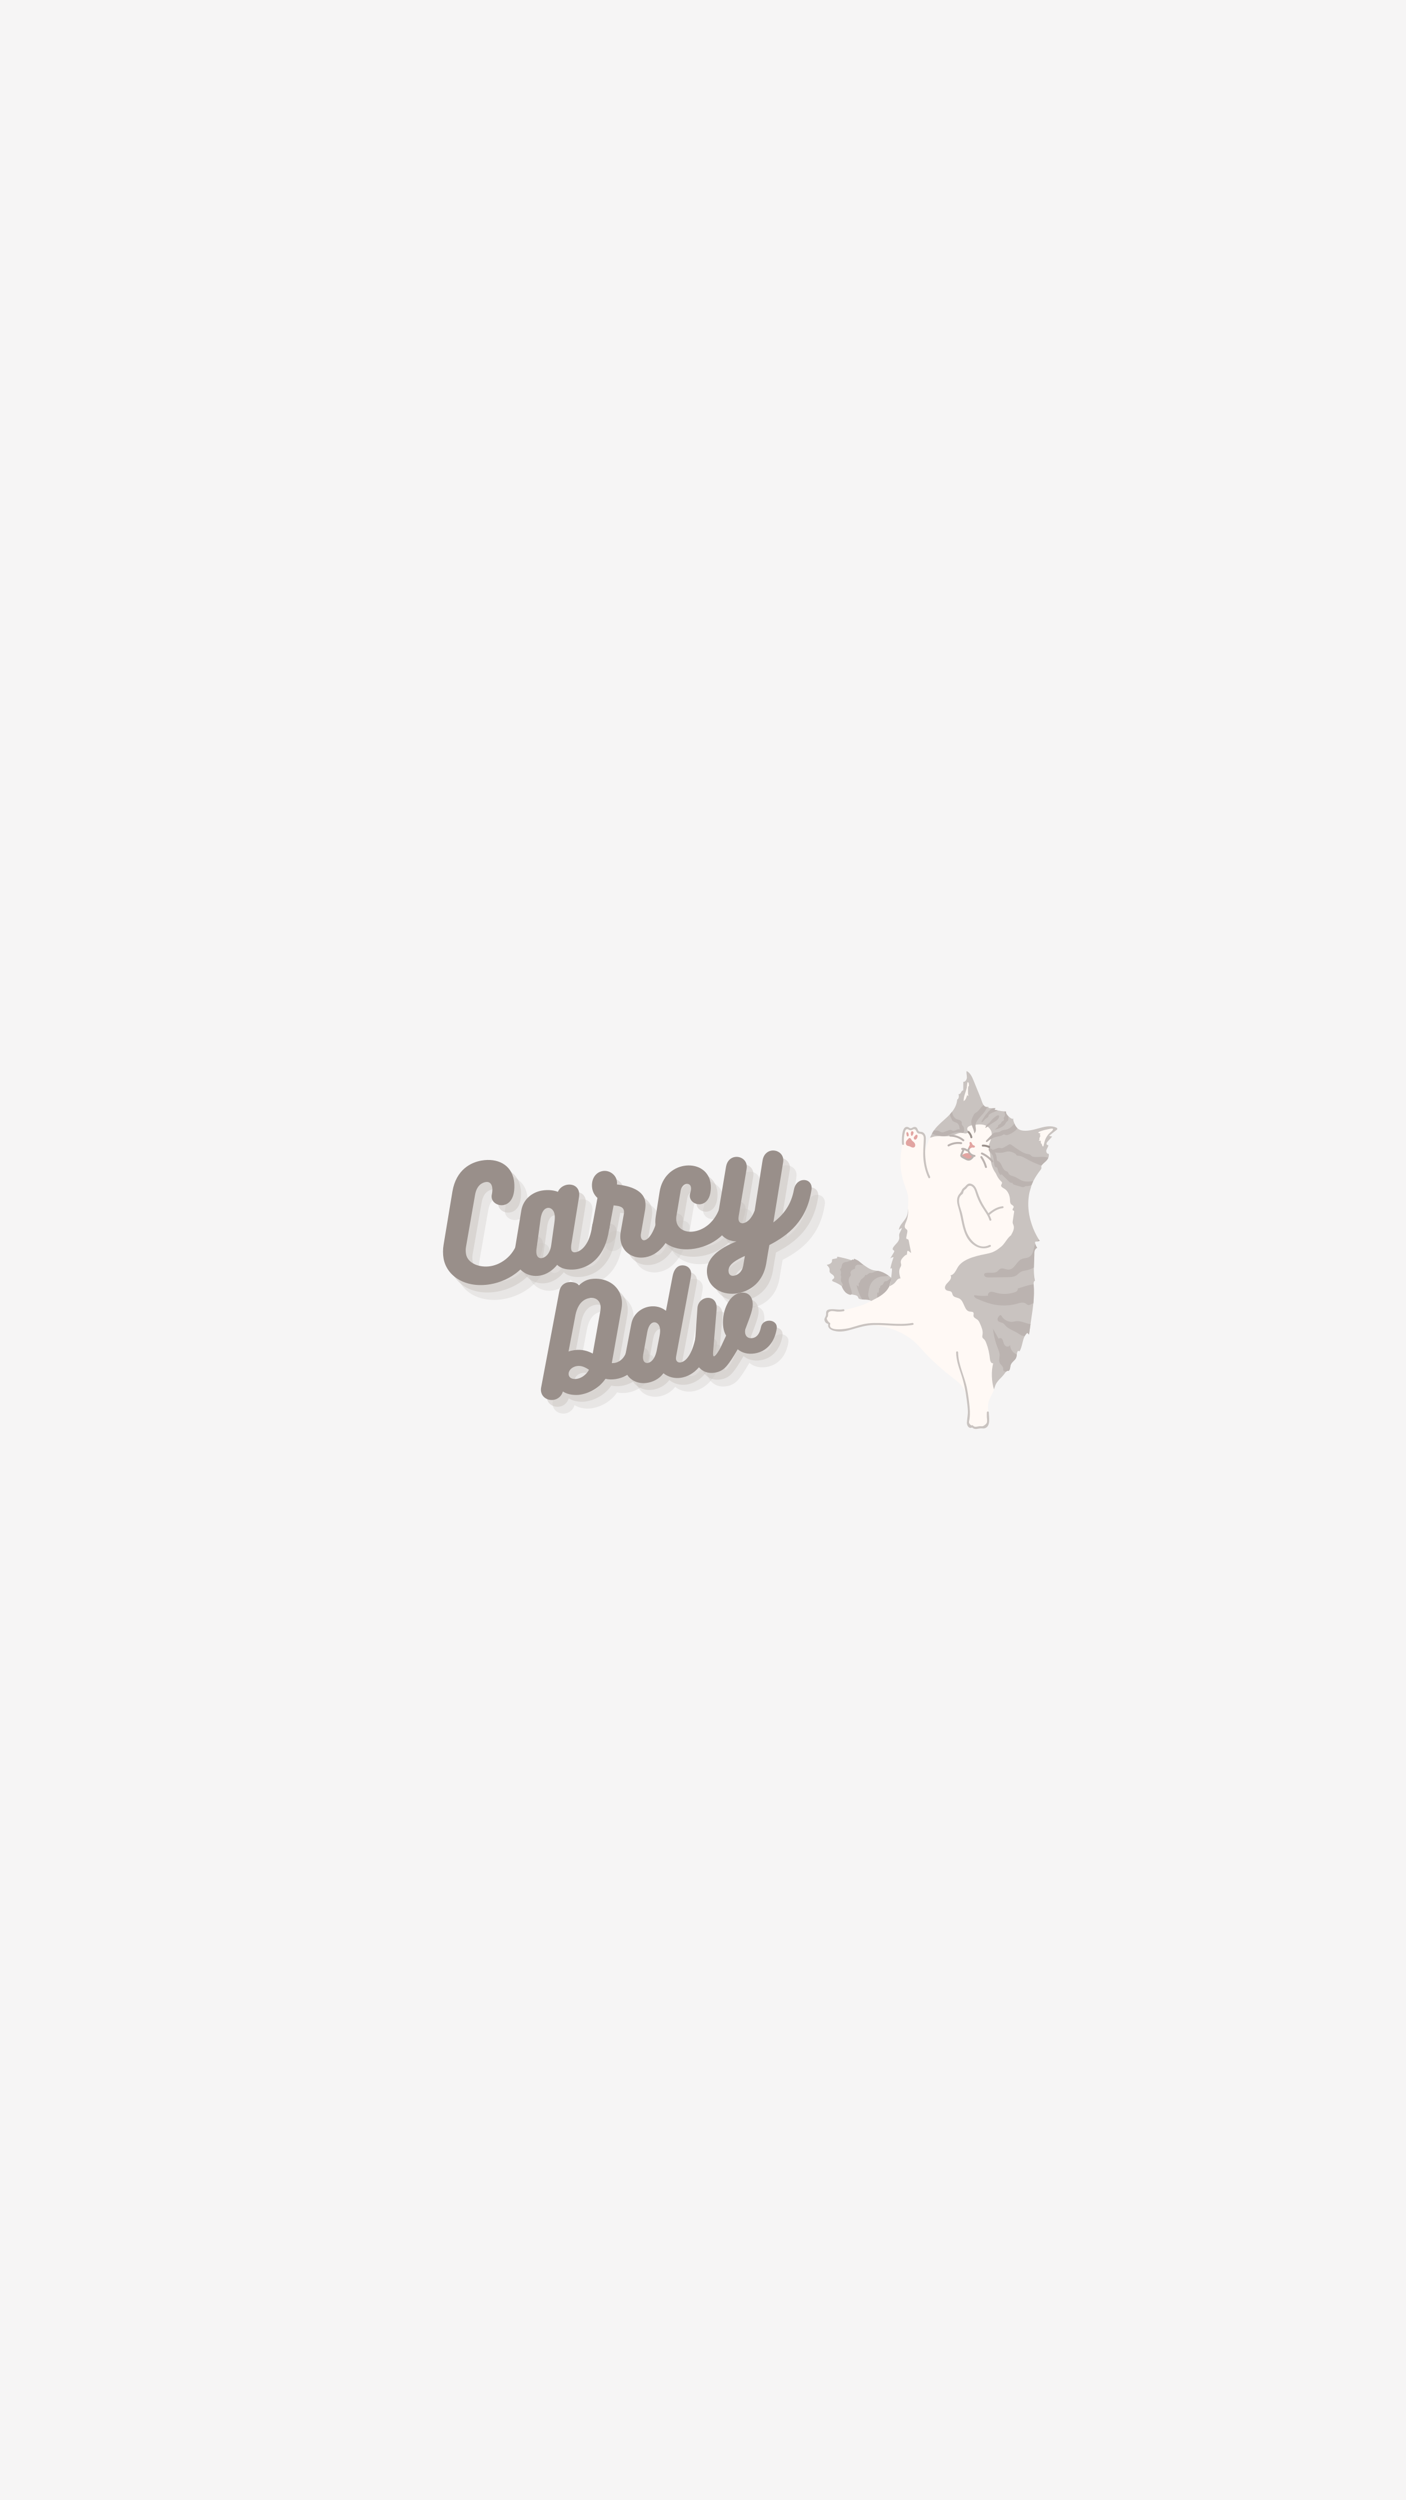 <svg xmlns="http://www.w3.org/2000/svg" xmlns:xlink="http://www.w3.org/1999/xlink" width="1440" zoomAndPan="magnify" viewBox="0 0 1080 1920" height="2560" preserveAspectRatio="xMidYMid meet" version="1.0"><defs><g/><clipPath id="id1"><path d="M 714 822.477 L 813 822.477 L 813 1067 L 714 1067 Z M 714 822.477 " clip-rule="nonzero"/></clipPath><clipPath id="id2"><path d="M 734 1037 L 760 1037 L 760 1097.543 L 734 1097.543 Z M 734 1037 " clip-rule="nonzero"/></clipPath></defs><rect x="-108" width="1296" fill="#ffffff" y="-192" height="2304" fill-opacity="1"/><rect x="-108" width="1296" fill="#f6f5f5" y="-192" height="2304" fill-opacity="1"/><rect x="-108" width="1296" fill="#ffffff" y="-192" height="2304" fill-opacity="1"/><rect x="-108" width="1296" fill="#f6f5f5" y="-192" height="2304" fill-opacity="1"/><path fill="#c9c3c0" d="M 721.668 1017.012 C 720.781 1020.449 717.312 1022.125 713.965 1021.57 C 711.148 1021.074 709.148 1018.75 706.594 1017.535 C 700.957 1014.879 695.551 1011.734 690.043 1008.785 C 688.438 1007.93 686.566 1007.016 684.602 1006.23 C 683.094 1005.605 681.52 1005.082 680.016 1004.691 C 678.77 1004.395 677.559 1004.168 676.379 1004.098 C 675.953 1004.066 675.527 1004.066 675.102 1004.066 C 675.723 1003.18 675.035 1001.871 674.086 1001.312 C 673.102 1000.789 671.992 1000.656 670.973 1000.195 C 670.086 999.77 669.367 999.082 668.48 998.621 C 668.352 998.559 668.188 998.492 668.055 998.457 C 666.285 997.77 664.254 998.066 662.32 997.902 C 661.695 997.867 661.109 997.77 660.516 997.605 C 660.125 997.504 659.73 997.309 659.465 996.98 C 659.301 996.719 659.238 996.391 659.105 996.094 C 658.352 994.359 655.961 994.488 654.059 993.996 C 653.895 993.93 653.734 993.898 653.57 993.832 C 651.504 993.141 650.227 991.207 648.75 989.637 C 648.098 988.914 647.375 988.293 646.621 987.703 C 644.754 986.227 642.59 985.109 640.363 984.262 C 639.84 984.062 639.184 983.766 639.184 983.207 C 639.184 982.488 640.102 982.227 640.562 981.668 C 641.25 980.75 640.367 979.441 639.418 978.781 C 638.465 978.094 637.285 977.441 637.188 976.258 C 637.152 975.934 637.219 975.57 637.25 975.211 C 637.316 973.668 636.137 972.391 635.023 971.34 C 636.891 970.98 639.219 970.062 639.121 968.16 C 639.121 967.836 639.023 967.438 639.223 967.148 C 639.387 966.953 639.68 966.883 639.941 966.82 C 640.953 966.625 641.941 966.457 642.922 966.262 C 643.02 965.836 643.086 965.445 643.184 965.016 C 647.02 965.734 650.852 966.691 654.59 967.867 C 655.477 968.129 656.359 968.426 657.211 968.723 C 657.211 968.391 661.93 970.297 663.277 971.277 C 664.031 971.836 664.785 972.359 665.535 972.848 C 667.242 973.996 669.043 975.047 671.043 975.473 C 672.059 975.703 673.074 975.766 674.121 975.934 L 674.254 975.934 C 677.234 976.426 679.988 977.832 682.48 979.57 C 683.266 980.125 684.02 980.715 684.773 981.34 C 684.809 981.371 684.871 981.402 684.902 981.438 C 686.117 982.449 687.23 983.434 688.348 984.418 C 690.445 986.223 692.574 987.859 695.293 989.004 C 699.879 990.906 704.207 994.707 707.98 997.887 C 712.527 1001.734 723.406 1009.996 721.668 1017.012 Z M 721.668 1017.012 " fill-opacity="1" fill-rule="nonzero"/><path fill="#bbb3b0" d="M 688.34 984.43 C 687.355 985.086 686.309 985.676 685.359 986.297 C 683.719 987.344 682.145 988.723 681.523 990.559 C 681.129 991.703 681.129 992.918 681.199 994.133 C 681.391 996.59 683.59 1000.75 682.41 1002.98 C 681.953 1003.801 681.031 1004.391 680.02 1004.688 C 678.773 1004.391 677.562 1004.164 676.383 1004.098 C 673.828 1001.836 673.629 994.918 673.891 992.164 C 674.023 992.527 674.383 992.852 674.547 993.184 C 675.137 992.035 675.27 990.527 675.172 989.246 C 675.629 989.344 675.957 988.852 676.055 988.426 C 676.188 988 676.223 987.477 676.582 987.215 C 676.809 987.051 677.137 987.02 677.434 986.918 C 678.742 986.395 678.711 984.102 680.09 983.84 C 680.414 983.805 680.742 983.871 681.074 983.805 C 681.5 983.742 681.859 983.379 682.219 983.086 C 683.004 982.395 683.922 981.84 684.902 981.445 C 686.113 982.461 687.227 983.445 688.34 984.43 Z M 688.34 984.43 " fill-opacity="1" fill-rule="nonzero"/><path fill="#fff9f5" d="M 763.488 1066.961 C 763.152 1068.566 762.152 1070.074 761.418 1071.754 C 760.715 1073.367 759.789 1074.781 759.367 1076.523 C 758.93 1078.305 758.887 1080.156 758.91 1081.988 C 758.93 1083.449 758.988 1084.906 759.09 1086.355 C 759.199 1087.926 759.352 1089.508 759.148 1091.066 C 758.945 1092.625 758.34 1094.188 757.164 1095.234 C 755.984 1096.277 754.164 1096.668 752.789 1095.902 C 752.539 1095.762 752.293 1095.578 752.008 1095.531 C 751.523 1095.453 751.078 1095.766 750.645 1095.988 C 749.652 1096.492 748.445 1096.543 747.418 1096.125 C 747.09 1095.996 746.773 1095.82 746.426 1095.801 C 746.027 1095.777 745.633 1095.973 745.238 1095.91 C 744.547 1095.805 744.203 1095.023 744.055 1094.34 C 743.828 1093.301 743.766 1092.238 743.703 1091.176 C 743.621 1089.836 743.543 1088.492 743.645 1087.156 C 743.77 1085.5 744.164 1083.871 744.188 1082.211 C 744.195 1081.285 744.09 1080.367 743.98 1079.441 C 743.5 1075.305 742.727 1071.598 741.004 1067.816 C 738.973 1063.324 734.746 1060.309 730.875 1057.293 C 724.648 1052.477 718.453 1047.004 712.949 1041.43 C 707.867 1036.25 703.969 1030.84 697.742 1026.746 C 696.156 1025.707 694.52 1024.754 692.84 1023.883 C 686.609 1020.656 679.77 1018.59 672.781 1017.891 C 669.297 1017.539 665.77 1017.523 662.285 1017.895 C 658.922 1018.254 655.594 1019.375 652.332 1020.297 C 650.629 1020.781 648.902 1021.152 647.172 1021.523 C 645.723 1021.832 644.348 1021.609 642.895 1021.453 C 642.238 1021.383 641.574 1021.371 640.934 1021.211 C 639.977 1020.965 639.129 1020.41 638.383 1019.762 C 637.633 1019.109 636.93 1018.305 636.777 1017.32 C 636.73 1017.016 636.742 1016.676 636.609 1016.395 C 636.438 1016.031 636.086 1015.926 635.77 1015.73 C 635.27 1015.418 634.762 1014.906 634.344 1014.488 C 633.305 1013.445 634.395 1012.02 634.715 1010.91 C 634.984 1009.965 634.801 1008.93 635.121 1008.004 C 635.625 1006.57 637.234 1005.793 638.754 1005.691 C 640.273 1005.594 641.773 1006 643.285 1006.172 C 647.012 1006.602 650.742 1005.602 654.363 1004.609 C 657.438 1003.766 660.52 1002.922 663.492 1001.766 C 666.141 1000.738 668.574 999.336 671.094 998.059 C 675.648 995.754 680.543 992.934 682.93 988.207 C 682.996 988.078 683.062 987.945 683.094 987.816 C 683.645 985.629 684.457 983.426 685.125 981.27 C 685.629 979.66 685.926 978.539 686.027 976.805 C 686.145 974.926 686.355 973.051 686.82 971.219 C 687.645 967.949 689.227 964.91 690.156 961.668 C 690.918 959 691.238 956.227 691.93 953.539 C 692.719 950.461 694.004 947.398 693.707 944.238 C 693.586 942.992 693.227 941.734 693.496 940.512 C 693.781 939.215 694.73 938.184 695.562 937.152 C 697.371 934.914 697.719 931.246 697.484 928.422 C 697.438 927.832 697.52 927.242 697.52 926.617 C 697.555 923.93 698.012 921.371 697.555 918.652 C 697.059 915.668 695.848 912.848 694.832 910.031 C 692.734 904.035 691.555 897.707 691.688 891.348 C 691.762 888.359 692.023 885.273 692.566 882.328 C 693.059 879.68 692.949 877.004 693.043 874.293 C 693.109 872.305 693.227 870.258 694.07 868.457 C 694.406 867.746 694.867 867.066 695.52 866.621 C 696.168 866.176 697.031 865.992 697.766 866.281 C 698.125 866.426 698.438 866.672 698.809 866.789 C 699.891 867.125 701.055 866.227 702.16 866.504 C 703.34 866.793 703.812 868.211 704.758 868.973 C 705.977 869.949 707.855 869.738 709.055 870.746 C 710.273 871.766 710.312 873.598 710.23 875.188 C 710.055 878.469 709.793 881.75 709.746 885.039 C 709.703 887.848 709.395 891.223 710.84 893.715 C 708.336 889.398 712.238 877.43 714.363 873.684 C 722.754 868.91 724.082 867.262 726.344 864.457 C 736.629 851.723 755.938 855.477 768.371 866.121 C 777.703 874.109 781.379 886.812 783.398 898.934 C 788.414 929.102 785.922 960.492 776.203 989.488 C 773.918 996.301 771.23 1003.035 770.086 1010.129 C 768.492 1020.008 769.961 1030.129 769.098 1040.094 C 768.57 1046.145 767.102 1051.934 765.016 1057.617 C 763.824 1060.859 764.117 1063.945 763.488 1066.961 Z M 763.488 1066.961 " fill-opacity="1" fill-rule="nonzero"/><g clip-path="url(#id1)"><path fill="#c9c3c0" d="M 811.34 865.906 C 807.535 864.168 803.078 865.02 799.016 866.137 C 794.691 867.316 788.527 869.215 784.07 867.871 C 783.121 867.578 782.266 867.086 781.543 866.43 C 780.953 865.871 780.465 865.25 780.039 864.562 C 779.844 864.234 779.512 863.609 779.219 862.824 C 778.598 861.352 777.973 859.48 778.434 858.793 C 777.941 859.516 776.793 859.023 776.074 858.465 C 775.91 858.336 775.711 858.172 775.551 858.039 C 775.254 857.812 774.926 857.551 774.633 857.289 C 773.52 856.238 772.57 854.992 772.766 853.582 C 772.406 853.551 772.012 853.551 771.652 853.484 C 769.918 853.355 768.211 853.125 766.508 852.766 C 765.621 852.57 764.738 852.371 763.852 852.109 C 764.148 851.715 764.41 851.355 764.672 850.992 C 764.082 850.992 763.461 850.961 762.867 850.992 C 762.016 850.961 761.195 850.961 760.379 850.961 C 760.016 850.926 759.656 850.926 759.395 850.699 C 759.133 850.469 759.098 849.977 759.426 849.848 C 759.102 849.977 758.836 850.039 758.574 850.039 C 757.23 850.273 756.281 849.68 755.594 848.699 C 754.445 847.156 753.922 844.699 753.23 843.059 C 751.461 838.699 749.691 834.34 747.922 830.016 C 746.742 827.062 745.332 823.887 742.516 822.477 C 742.152 824.082 742.707 825.719 742.707 827.363 C 742.676 829 741.562 830.934 739.957 830.738 C 739.922 832.969 739.922 835.164 739.891 837.395 C 739.074 837.262 738.547 838.18 738.188 838.934 C 737.824 839.656 737.004 840.477 736.32 840.078 C 736.613 841.656 736.711 843.688 735.27 844.375 C 734.941 848.078 733.43 851.062 731.371 853.684 C 730.848 854.371 730.289 855.027 729.73 855.652 C 725.766 859.879 720.656 863.387 717.344 868.105 C 716.953 868.664 716.59 869.254 716.262 869.844 C 716.133 870.07 716.035 870.27 715.934 870.5 C 715.348 871.516 714.82 872.598 714.363 873.68 C 715.051 873.613 715.77 873.32 716.426 873.121 C 718.656 872.367 721.016 872.402 723.406 872.465 C 723.836 872.5 724.262 872.531 724.684 872.531 C 726.977 872.629 729.309 872.66 731.5 872.035 C 734.027 871.316 736.418 869.711 738.977 869.941 C 739.008 869.941 739.008 869.941 739.008 869.941 C 739.105 869.941 739.172 869.977 739.27 869.977 C 739.367 870.008 739.5 870.008 739.598 870.039 L 739.629 870.039 C 740.352 870.168 741.039 870.43 741.793 870.398 C 742.645 870.398 743.594 869.809 743.594 868.957 C 743.629 868.332 743.137 867.812 743.004 867.223 C 742.613 865.516 744.742 864.469 746.512 864.109 C 746.605 864.074 746.676 864.043 746.773 864.043 C 747.621 863.914 748.508 863.781 749.395 863.684 C 752.246 863.32 755.164 863.32 757.555 864.504 C 757.914 864.699 758.273 864.898 758.602 865.125 C 758.828 865.324 759.062 865.488 759.258 865.684 C 761.223 867.418 761.879 869.352 761.812 871.387 C 761.777 872.469 761.582 873.586 761.223 874.664 C 760.863 876.008 760.336 877.352 759.812 878.664 C 759.258 879.977 759.324 880.961 759.586 882.039 C 759.715 882.73 759.945 883.418 760.141 884.238 C 760.141 884.27 760.176 884.336 760.176 884.367 C 760.832 887.055 760.797 889.809 761.258 892.527 C 761.781 895.676 763.125 898.559 764.996 901.184 C 764.996 901.215 764.996 901.215 765.027 901.246 C 765.027 901.246 765.031 901.25 765.031 901.25 C 765.93 903.469 767.191 905.508 768.93 907.148 C 769.254 907.473 769.617 907.77 769.684 908.227 C 769.781 908.949 769.094 909.539 768.992 910.262 C 768.863 911.406 770.207 912.062 771.219 912.652 C 774.137 914.289 775.645 917.828 775.805 921.207 C 775.84 922.484 775.805 923.961 776.758 924.844 C 777.445 925.469 778.66 925.828 778.66 926.777 C 778.66 927.305 778.266 927.695 778.004 928.156 C 777.742 928.582 777.645 929.301 778.137 929.531 C 778.332 929.629 778.598 929.598 778.793 929.727 C 779.055 929.922 779.02 930.316 778.988 930.613 C 778.66 932.906 778.297 935.203 777.973 937.465 C 777.906 938.09 777.809 938.711 777.938 939.332 C 778.035 939.855 778.332 940.316 778.496 940.84 C 779.449 943.395 778.004 946.148 776.594 948.512 C 776.828 948.414 777.055 948.281 777.25 948.148 C 773.875 950.18 772.238 954.605 769.285 957.133 C 766.238 959.754 763.254 961.688 759.324 962.508 C 752.012 964.047 740.609 965.949 736.086 972.57 C 734.352 975.156 733.203 978.863 730.125 979.355 C 731.336 981.062 729.699 983.32 728.191 984.73 C 726.684 986.176 725.043 988.438 726.258 990.141 C 726.551 990.531 726.977 990.828 727.438 991.023 C 728.617 991.484 730.156 991.289 730.941 992.27 C 731.5 992.926 731.469 993.875 731.895 994.629 C 732.809 996.363 735.301 996.301 737.004 997.25 C 740.84 999.414 740.512 1006.527 744.836 1007.184 C 745.918 1007.348 747.297 1007.152 747.789 1008.137 C 748.113 1008.859 747.688 1009.676 747.754 1010.461 C 747.922 1011.969 749.723 1012.527 750.867 1013.477 C 751.852 1014.297 752.375 1015.512 752.898 1016.688 C 754.016 1019.246 755.164 1021.965 754.738 1024.719 C 754.605 1025.539 754.375 1026.391 754.703 1027.145 C 754.965 1027.77 755.555 1028.129 756.047 1028.617 C 756.77 1029.34 757.16 1030.324 757.555 1031.305 C 759.062 1035.203 760.012 1039.336 760.406 1043.531 C 760.535 1045.137 761.355 1047.301 762.895 1046.84 C 761.289 1053.168 761.617 1060.738 763.484 1066.965 C 763.777 1066.211 764.039 1065.457 764.27 1064.707 C 765.48 1060.348 769.352 1058.215 771.809 1054.609 C 772.102 1054.184 772.43 1053.723 772.82 1053.363 C 773.379 1052.84 774 1052.512 774.66 1052.809 C 776.133 1051.891 775.805 1049.695 776.395 1048.055 C 777.148 1045.891 779.672 1044.742 780.523 1042.613 C 780.852 1041.859 780.918 1040.977 781.047 1040.156 C 781.18 1039.109 781.344 1038.059 782.031 1037.305 C 782.391 1037.438 782.75 1037.602 783.113 1037.762 C 785.309 1034.223 785.242 1029.402 787.176 1025.93 C 787.668 1025.016 788.289 1024.195 789.145 1023.508 C 789.57 1023.965 789.992 1024.395 790.422 1024.852 L 791.598 1016.785 C 791.859 1014.789 792.156 1012.82 792.453 1010.82 C 792.945 1007.512 793.434 1004.168 793.766 1000.824 C 793.766 1000.793 793.766 1000.793 793.766 1000.762 C 794.223 995.977 794.32 991.121 793.992 986.309 L 793.992 986.012 C 793.93 985.027 794.055 983.75 795.008 983.555 C 794.25 980.078 794.09 976.703 794.152 973.359 C 794.188 969.457 794.547 965.59 794.516 961.688 C 794.516 960.242 795.371 958.836 796.68 958.184 C 796.023 957.297 795.535 956.316 795.27 955.234 C 795.137 954.711 795.039 954.184 795.008 953.629 C 795.531 953.531 796.09 953.43 796.613 953.332 C 797.301 953.203 797.953 953.07 798.645 952.938 C 798.449 952.613 798.25 952.316 798.055 951.988 C 796.906 950.188 795.895 948.32 794.973 946.352 C 794.449 945.234 793.926 944.09 793.465 942.91 C 793.465 942.91 793.465 942.91 793.465 942.879 C 793.238 942.285 793.008 941.695 792.812 941.074 C 792.582 940.488 792.383 939.895 792.219 939.27 C 790.418 933.668 789.562 927.801 789.926 922 C 789.988 920.816 790.117 919.656 790.281 918.477 C 790.316 918.25 790.336 918.02 790.379 917.793 C 790.469 917.23 790.57 916.652 790.684 916.098 C 791 914.605 791.805 912.461 792.301 910.301 C 792.312 910.293 792.32 910.285 792.32 910.266 C 792.32 910.203 792.32 910.137 792.355 910.102 C 792.387 910.066 792.387 910.066 792.387 910.039 C 792.387 910.008 792.422 909.973 792.422 909.973 C 792.484 909.777 792.551 909.613 792.617 909.418 C 792.945 908.629 793.273 907.84 793.668 907.09 C 795.176 904.039 797.109 901.223 799.172 898.531 C 799.531 898.043 799.93 897.52 799.961 896.895 C 799.961 896.438 799.766 895.977 799.863 895.516 C 799.895 895.289 799.992 895.09 800.09 894.926 C 800.223 894.762 800.32 894.602 800.449 894.469 C 801.633 893.156 803.07 892.141 804.188 890.797 C 804.613 890.273 804.973 889.684 805.234 889.094 C 805.66 888.074 805.82 886.992 805.496 885.945 C 804.188 886.371 803.332 884.371 803.789 883.094 C 804.219 881.781 805.297 880.637 805.266 879.258 C 804.707 879.688 803.855 879.031 803.855 878.344 C 803.82 877.621 804.348 877.062 804.805 876.539 C 805.953 875.293 807.066 874.047 808.215 872.801 C 807.395 872.605 806.609 872.41 805.82 872.242 C 807.754 870.707 809.719 869.164 811.684 867.621 C 811.879 867.457 812.113 867.262 812.18 867.035 C 812.289 866.531 811.793 866.137 811.34 865.906 Z M 811.34 865.906 " fill-opacity="1" fill-rule="nonzero"/></g><path fill="#c9c3c0" d="M 684.574 981.152 C 684.309 983.445 684.047 985.742 683.098 987.805 C 684.703 987.086 686.312 986.266 687.488 984.922 C 688.113 984.234 688.57 983.414 689.227 982.723 C 689.883 982.07 690.801 981.578 691.719 981.773 C 690.934 979.055 690.145 976.039 691.422 973.512 C 691.719 972.926 692.109 972.398 692.207 971.742 C 692.34 970.922 691.945 970.105 691.914 969.25 C 691.816 967.48 693.156 966.039 694.438 964.797 C 695.062 964.207 695.75 963.551 696.602 963.484 C 696.664 962.797 696.73 962.074 696.828 961.391 C 696.863 961.094 696.926 960.734 697.188 960.602 C 697.484 960.473 697.844 960.668 698.137 960.898 C 698.73 961.324 699.32 961.785 699.906 962.242 C 699.285 959.094 698.66 955.984 698.039 952.836 C 697.941 952.375 697.812 951.852 697.352 951.656 C 697.121 951.555 696.828 951.59 696.598 951.492 C 696.039 951.266 696.074 950.477 696.203 949.887 C 696.434 948.742 696.664 947.559 696.891 946.41 C 696.988 945.824 697.086 945.199 696.859 944.676 C 696.562 944.086 695.875 943.789 695.449 943.266 C 694.402 941.988 695.219 940.117 695.875 938.609 C 697.25 935.43 697.809 931.891 697.48 928.414 L 697.445 928.414 C 697.414 930.941 697.117 933.266 695.645 935.625 C 693.84 938.543 690.891 940.969 690.434 944.375 C 691.184 943.887 691.941 943.426 692.691 942.938 C 692.527 944.902 690.727 946.477 690.66 948.473 C 690.629 949.129 690.793 949.785 690.793 950.441 C 690.824 953.359 687.906 955.293 686.234 957.684 C 685.773 958.34 685.414 959.359 686.039 959.883 C 686.301 960.078 686.66 960.176 686.859 960.438 C 687.09 960.797 686.859 961.293 686.633 961.684 C 685.68 963.324 684.695 964.93 683.715 966.57 C 684.402 965.816 685.418 965.391 686.398 965.422 C 685.387 968.238 684.531 971.129 683.91 974.078 C 684.336 974.176 684.793 974.078 685.152 973.848 C 685.219 975.324 685.055 976.832 684.891 978.305 C 684.766 979.254 684.668 980.203 684.574 981.152 Z M 684.574 981.152 " fill-opacity="1" fill-rule="nonzero"/><path fill="#c9c3c0" d="M 770.902 927.039 C 770.906 926.664 770.551 926.227 770.141 926.277 C 765.953 926.777 762.387 928.965 759.258 931.676 C 758.297 930.043 757.219 928.473 756.188 926.855 C 753.812 923.113 752.113 919.281 750.75 915.078 C 749.969 912.668 748.82 910.152 746.305 909.176 C 743.148 907.945 742.43 910.512 740.359 912.043 C 739.379 912.766 739.012 913.375 738.562 914.496 C 737.938 916.047 736.648 916.887 735.926 918.371 C 734.473 921.355 735.383 924.812 736.312 927.797 C 738.688 935.398 738.879 943.891 743.117 950.828 C 746.738 956.758 754.078 960.809 760.785 957.367 C 761.66 956.922 760.891 955.605 760.02 956.051 C 751.594 960.367 744.422 951.902 742.004 944.715 C 740.684 940.801 740.082 936.699 739.195 932.676 C 738.352 928.875 736.059 924.492 736.82 920.527 C 737.047 919.328 737.539 918.457 738.422 917.641 C 738.762 917.324 739.219 917.121 739.488 916.738 C 739.828 916.266 739.805 916.02 739.973 915.484 C 740.457 913.871 740.633 914.023 741.852 913.027 C 742.488 912.504 742.367 912.602 742.914 911.84 C 744.027 910.301 745.566 910.191 746.926 911.312 C 748.344 912.488 748.945 914.359 749.469 916.066 C 750.574 919.68 752.082 923.012 754.031 926.258 C 756.125 929.754 758.793 932.941 760.008 936.891 C 760.293 937.828 761.766 937.43 761.477 936.488 C 761.102 935.273 760.57 934.141 759.996 933.047 C 762.875 930.488 766.238 928.27 770.137 927.801 C 770.555 927.75 770.898 927.484 770.902 927.039 Z M 770.902 927.039 " fill-opacity="1" fill-rule="nonzero"/><g clip-path="url(#id2)"><path fill="#c9c3c0" d="M 758.031 1084.652 C 758.02 1085.871 757.965 1087.098 758.031 1088.32 C 758.07 1088.969 758.191 1089.613 758.211 1090.262 C 758.281 1092.285 758.148 1093.023 756.445 1094.316 C 754.426 1095.848 754.242 1094.992 752.102 1095.246 C 750.34 1095.453 748.723 1096.309 747.309 1094.664 C 747.031 1094.34 746.52 1094.41 746.23 1094.664 C 744.574 1093.676 743.992 1092.469 744.469 1091.035 C 744.547 1090.645 744.617 1090.25 744.668 1089.855 C 744.832 1088.754 744.938 1087.648 744.984 1086.539 C 745.074 1084.418 744.945 1082.289 744.742 1080.176 C 744.305 1075.637 743.691 1071.074 742.855 1066.594 C 741.09 1057.168 736.055 1048.16 735.957 1038.488 C 735.949 1037.508 734.426 1037.508 734.434 1038.488 C 734.492 1044.27 736.375 1049.629 738.211 1055.051 C 740.336 1061.336 741.66 1067.723 742.516 1074.305 C 742.906 1077.309 743.332 1080.328 743.453 1083.355 C 743.578 1086.465 742.875 1089.328 742.707 1092.391 C 742.582 1094.77 744.395 1097.473 746.672 1096.164 C 747.582 1097.02 748.691 1097.492 749.996 1097.355 C 751.418 1097.203 752.555 1096.801 754.031 1096.871 C 755.082 1096.926 755.926 1097.082 756.922 1096.621 C 761.145 1094.664 759.52 1088.227 759.555 1084.656 C 759.566 1083.672 758.043 1083.672 758.031 1084.652 Z M 758.031 1084.652 " fill-opacity="1" fill-rule="nonzero"/></g><path fill="#c9c3c0" d="M 700.82 1015.922 C 689.609 1017.91 678.332 1015.07 667.082 1016.23 C 662.105 1016.742 657.543 1018.445 652.754 1019.773 C 650.242 1020.473 635.695 1022.914 637.723 1016.688 C 637.824 1016.383 637.66 1015.977 637.371 1015.828 C 636.414 1015.332 635.023 1013.414 635.07 1012.332 C 635.082 1012.02 635.805 1011.238 635.926 1010.832 C 636.445 1009.148 635.203 1007.805 638.008 1006.922 C 639.375 1006.488 641.574 1007.141 643 1007.227 C 644.762 1007.324 646.383 1007.242 648.094 1006.875 C 649.051 1006.668 648.648 1005.199 647.688 1005.406 C 644.355 1006.125 641.309 1005.09 638.008 1005.398 C 636.914 1005.5 635.73 1005.621 635.027 1006.59 C 634.223 1007.695 634.75 1009.066 634.398 1010.281 C 634.02 1011.582 633.066 1012.301 633.289 1013.738 C 633.434 1014.664 634.223 1015.906 635.086 1016.285 C 636.258 1016.801 635.934 1016.242 636.133 1016.816 C 636.254 1017.16 636.059 1017.832 636.129 1018.223 C 636.609 1020.961 639.793 1021.887 642.156 1022.289 C 646.25 1022.984 650.41 1022.062 654.332 1020.906 C 659.797 1019.293 664.938 1017.711 670.695 1017.52 C 680.91 1017.188 691.066 1019.203 701.227 1017.395 C 702.191 1017.219 701.785 1015.75 700.82 1015.922 Z M 700.82 1015.922 " fill-opacity="1" fill-rule="nonzero"/><path fill="#c9c3c0" d="M 710.625 884.152 C 710.637 880.871 711.172 877.598 711.156 874.328 C 711.145 872.363 710.484 870.168 708.5 869.371 C 707.965 869.156 707.453 869.199 706.895 869.113 C 705.672 868.926 705.555 868.66 705.062 867.625 C 704.742 866.945 704.512 866.219 703.863 865.77 C 703.133 865.262 702.316 865.332 701.516 865.617 C 700.957 865.812 700.402 866.285 699.82 866.391 C 698.812 866.566 698.391 865.816 697.59 865.539 C 692.27 863.703 692.645 875.91 692.883 878.488 C 692.969 879.457 694.492 879.465 694.402 878.488 C 694.125 875.469 694.281 872.457 695.039 869.512 C 695.305 868.465 695.594 866.742 697.43 867.172 C 697.754 867.25 698.105 867.648 698.445 867.773 C 699.246 868.066 699.883 867.984 700.676 867.684 C 701.016 867.555 701.402 867.207 701.75 867.168 C 702.953 867.016 703.332 867.512 703.754 868.441 C 704.016 869.02 704.246 869.586 704.746 870 C 705.41 870.543 706.078 870.504 706.891 870.633 C 709.164 871 709.676 872.57 709.617 874.633 C 709.473 879.84 708.863 884.902 709.348 890.129 C 709.805 895.094 710.98 899.918 713.141 904.422 C 713.562 905.309 714.879 904.535 714.457 903.656 C 711.543 897.57 710.602 890.852 710.625 884.152 Z M 710.625 884.152 " fill-opacity="1" fill-rule="nonzero"/><path fill="#998f8a" d="M 743.387 868.746 C 743.113 869.047 743.082 869.527 743.387 869.824 C 743.523 869.953 743.652 870.086 743.777 870.227 C 743.844 870.301 743.91 870.375 743.969 870.453 C 743.996 870.488 744.027 870.52 744.051 870.555 C 744.094 870.609 744.098 870.617 744.055 870.555 C 744.285 870.863 744.496 871.188 744.684 871.523 C 744.77 871.691 744.855 871.855 744.934 872.023 C 744.953 872.062 744.973 872.105 744.988 872.148 C 745.02 872.215 745.016 872.215 744.988 872.148 C 745.027 872.238 745.062 872.328 745.098 872.422 C 745.227 872.785 745.332 873.156 745.406 873.531 C 745.488 873.922 745.973 874.184 746.344 874.066 C 746.758 873.93 746.965 873.547 746.875 873.129 C 746.539 871.469 745.68 869.922 744.465 868.746 C 744.176 868.469 743.668 868.441 743.387 868.746 Z M 743.387 868.746 " fill-opacity="1" fill-rule="nonzero"/><path fill="#998f8a" d="M 760.172 880.152 C 758.547 879.324 756.734 878.902 754.906 878.973 C 754.512 878.988 754.129 879.312 754.145 879.734 C 754.164 880.133 754.48 880.512 754.906 880.496 C 756.488 880.434 758.016 880.758 759.402 881.465 C 759.758 881.648 760.246 881.566 760.445 881.191 C 760.625 880.844 760.551 880.344 760.172 880.152 Z M 760.172 880.152 " fill-opacity="1" fill-rule="nonzero"/><path fill="#bbb3b0" d="M 798.652 952.93 C 797.965 953.062 797.309 953.191 796.621 953.324 C 797.047 952.801 797.539 952.34 798.066 951.98 C 798.258 952.309 798.457 952.605 798.652 952.93 Z M 798.652 952.93 " fill-opacity="1" fill-rule="nonzero"/><path fill="#e2a4a1" d="M 744.652 885.711 C 743.332 885.309 741.875 885.469 740.605 886.016 C 739.863 886.336 739.266 886.867 738.711 887.449 C 738.141 888.039 738.363 888.48 739.031 888.902 C 740.387 889.758 742.113 890.258 743.703 890.363 C 744.289 890.402 744.887 890.379 745.441 890.195 C 745.996 890.008 746.508 889.637 746.762 889.109 C 747.098 888.43 746.953 887.574 746.512 886.953 C 746.074 886.336 745.379 885.934 744.652 885.711 Z M 744.652 885.711 " fill-opacity="1" fill-rule="nonzero"/><path fill="#fff9f5" d="M 804.211 867.348 C 802.152 867.719 800.137 868.316 798.203 869.125 C 797.914 869.246 797.566 869.465 797.621 869.773 C 797.727 870.418 799.152 870.047 799.145 870.699 C 799.145 870.906 798.965 871.059 798.832 871.215 C 798.703 871.371 798.613 871.633 798.77 871.766 C 798.855 871.832 798.973 871.836 799.062 871.895 C 799.309 872.055 799.156 872.438 799.004 872.688 C 798.594 873.375 798.371 874.168 798.363 874.965 C 798.527 874.914 798.664 874.801 798.816 874.719 C 798.445 875.148 798.117 875.598 798.031 876.152 C 798.453 876.055 798.871 875.957 799.293 875.859 C 799.281 876.062 799.27 876.27 799.254 876.473 C 799.293 876.336 799.426 876.297 799.57 876.312 C 799.43 876.996 799.438 877.711 799.711 878.359 C 799.863 878.285 799.969 878.141 800.105 878.043 C 800.223 878.801 800.434 879.535 800.836 880.184 C 800.898 880.285 800.98 880.395 801.098 880.422 C 801.344 880.484 801.504 880.184 801.57 879.945 C 801.949 878.59 802.18 877.191 802.625 875.855 C 803.445 873.375 804.992 871.152 806.973 869.445 C 807.594 868.91 808.91 868.004 808.859 867.047 C 808.812 866.113 804.965 867.207 804.211 867.348 Z M 804.211 867.348 " fill-opacity="1" fill-rule="nonzero"/><path fill="#fff9f5" d="M 744.008 841.707 C 743.621 841.492 743.234 841.277 742.844 841.066 C 742.371 842.785 741.777 844.672 740.246 845.594 C 740.039 841.988 741.863 838.715 742.621 835.277 C 742.758 834.652 742.871 831.086 743.352 831.047 C 744.438 830.969 744.336 833.816 744.242 834.277 C 744.148 834.156 743.98 834.062 743.883 833.949 C 743.543 835.199 743.531 836.625 743.562 837.922 C 743.574 838.469 743.516 841.434 744.008 841.707 Z M 744.008 841.707 " fill-opacity="1" fill-rule="nonzero"/><path fill="#bbb3b0" d="M 792.098 963.941 C 789.867 966.664 787.281 965.613 784.395 967.023 C 780.758 968.863 779.25 974.895 774.66 974.957 C 772.5 974.992 770.207 973.352 768.305 974.367 C 767.453 974.793 766.93 975.645 766.176 976.266 C 763.883 978.137 760.441 977.051 757.488 977.48 C 757.098 977.512 756.672 977.645 756.34 977.906 C 755.621 978.559 755.98 979.875 756.801 980.398 C 757.621 980.953 758.637 980.953 759.617 980.953 C 764.371 980.891 769.09 980.855 773.844 980.789 C 776.266 980.758 778.855 980.691 780.855 979.316 C 781.973 978.559 782.824 977.449 783.969 976.789 C 785.215 976.035 786.688 975.84 788.129 975.578 C 790.227 975.152 792.324 974.43 794.16 973.348 C 794.195 969.449 794.555 965.582 794.523 961.68 C 794.523 960.234 795.375 958.828 796.684 958.172 C 796.031 957.285 795.539 956.305 795.273 955.223 C 793.902 957.848 794.066 961.551 792.098 963.941 Z M 792.098 963.941 " fill-opacity="1" fill-rule="nonzero"/><path fill="#bbb3b0" d="M 781.84 989.445 C 781.902 990.887 781.117 991.773 779.746 992.266 C 774.926 993.934 769.586 994.07 764.703 992.625 C 763.422 992.266 762.113 991.805 760.832 992.066 C 759.559 992.363 758.41 993.805 759.031 994.984 C 755.492 995.281 751.953 995.148 748.445 994.559 C 747.789 995.703 749.262 996.852 750.477 997.348 C 754.145 998.887 757.816 1000.43 761.684 1001.379 C 764.043 1001.969 766.504 1002.328 768.961 1002.461 C 773.055 1002.688 777.219 1002.266 781.215 1001.152 C 783.41 1000.527 785.934 999.707 787.867 1000.953 C 788.523 1001.379 789.078 1002.035 789.836 1002.164 C 790.523 1002.297 791.18 1002 791.805 1001.707 C 792.359 1001.441 793.016 1001.113 793.77 1000.754 C 794.227 995.969 794.328 991.117 794 986.301 C 789.641 986.691 784.824 988.625 781.84 989.445 Z M 781.84 989.445 " fill-opacity="1" fill-rule="nonzero"/><path fill="#bbb3b0" d="M 779.152 1014.816 C 775.516 1015.766 771.355 1014.031 769.488 1010.785 C 769.258 1010.359 768.93 1009.867 768.473 1009.898 C 768.176 1009.898 767.949 1010.094 767.75 1010.293 C 766.738 1011.277 765.781 1012.785 766.441 1014.059 C 767.195 1015.469 769.324 1015.34 770.668 1016.223 C 771.324 1016.648 771.785 1017.336 772.309 1017.93 C 774.668 1020.617 778.336 1021.668 781.387 1023.535 C 782.598 1024.254 783.742 1025.141 785.055 1025.664 C 785.547 1025.859 786.301 1025.93 787.184 1025.93 C 787.68 1025.012 788.301 1024.191 789.152 1023.504 C 789.578 1023.961 790.004 1024.391 790.43 1024.848 L 791.609 1016.785 C 791.414 1016.785 791.25 1016.785 791.082 1016.75 C 786.824 1015.965 783.449 1013.699 779.152 1014.816 Z M 779.152 1014.816 " fill-opacity="1" fill-rule="nonzero"/><path fill="#bbb3b0" d="M 775.875 1032.777 C 775.582 1033.988 773.941 1034.414 772.832 1033.855 C 771.715 1033.266 771.125 1032.055 770.766 1030.84 C 770.504 1029.891 770.305 1028.875 769.652 1028.156 C 768.996 1027.434 767.621 1027.27 767.129 1028.121 C 765.656 1025.531 764.18 1022.941 762.703 1020.32 C 763.293 1025.5 764.539 1030.578 766.473 1035.398 C 767.094 1037.004 767.816 1038.676 767.879 1040.414 C 767.914 1042.445 767.027 1044.641 767.879 1046.477 C 768.602 1048.082 770.535 1049.133 770.602 1050.871 C 770.602 1051.426 770.438 1052.082 770.766 1052.543 C 770.961 1052.867 771.391 1053 771.75 1053.102 C 772.109 1053.195 772.473 1053.293 772.832 1053.363 C 773.387 1052.836 774.008 1052.508 774.668 1052.805 C 776.141 1051.887 775.812 1049.691 776.402 1048.051 C 777.16 1045.891 779.68 1044.742 780.535 1042.613 C 780.859 1041.855 780.926 1040.973 781.059 1040.152 C 781.023 1040.188 781.023 1040.152 780.992 1040.152 C 778.039 1039.004 775.941 1035.957 775.875 1032.777 Z M 775.875 1032.777 " fill-opacity="1" fill-rule="nonzero"/><path fill="#bbb3b0" d="M 663.27 971.285 C 663.035 971.348 661.914 970.262 661.699 970.094 C 661.117 969.633 660.543 969.16 659.98 968.672 C 658.926 967.758 657.516 967.258 656.254 966.641 C 656.176 966.605 656.078 966.57 656.016 966.629 C 655.977 966.664 655.969 966.723 655.969 966.773 C 655.953 966.98 655.938 967.188 655.922 967.395 C 655.57 967.344 655.223 967.301 654.871 967.25 C 654.777 967.238 654.68 967.227 654.59 967.258 C 654.395 967.328 654.336 967.57 654.211 967.734 C 653.875 968.16 653.008 968.172 652.523 968.336 C 651.902 968.543 651.32 968.844 650.668 968.965 C 649.629 969.152 648.594 969.191 647.699 969.855 C 646.109 971.047 646.988 973.883 645.176 974.824 C 646.094 976.039 646.258 977.711 645.668 979.086 C 646.621 980.266 645.637 982.07 645.965 983.543 C 646.262 984.855 647.637 985.906 647.375 987.281 C 647.113 987.25 646.785 987.414 646.523 987.379 C 646.555 987.477 646.586 987.609 646.621 987.707 C 647.145 989.641 648.555 991.805 650.125 992.984 C 650.848 993.543 653.105 994.887 654.023 994.035 C 655.043 992.953 653.172 988.953 652.844 987.742 C 652.223 985.547 651.238 982.793 652.617 980.664 C 652.977 980.137 653.504 979.648 653.535 978.992 C 653.598 978.531 653.367 978.074 653.305 977.617 C 653.176 976.238 654.418 975.09 655.73 974.664 C 656.094 974.566 656.484 974.469 656.715 974.141 C 656.945 973.781 656.812 973.32 656.879 972.859 C 657.074 971.586 658.715 971.059 660.023 971.16 C 661.105 971.223 662.254 971.547 663.27 971.285 Z M 663.27 971.285 " fill-opacity="1" fill-rule="nonzero"/><path fill="#bbb3b0" d="M 674.117 975.941 C 673.43 976.07 672.773 976.266 672.117 976.566 C 671.398 976.891 670.707 977.289 669.957 977.418 C 669.266 977.516 668.516 977.383 667.859 977.613 C 667.27 977.84 666.848 978.336 666.32 978.727 C 665.797 979.121 665.105 979.383 664.551 979.059 C 664.387 981.09 661.535 981.742 660.781 983.613 C 660.52 984.301 660.324 985.32 659.57 985.254 C 659.602 986.168 659.633 987.09 659.633 987.973 C 659.078 987.609 658.52 987.219 657.961 986.859 C 658.746 990.727 660.223 994.496 662.32 997.902 C 664.254 998.066 666.285 997.773 668.055 998.461 C 668.023 998.164 667.957 997.902 667.859 997.641 C 667.566 996.789 667.105 996.004 666.973 995.117 C 666.809 994.297 666.941 993.41 667.07 992.59 C 667.398 990.457 667.727 988.297 668.645 986.363 C 670.223 983.086 673.527 980.695 677.168 980.234 C 678.773 980.039 680.445 980.203 682.016 979.742 C 682.18 979.707 682.312 979.645 682.477 979.578 C 679.984 977.84 677.23 976.43 674.25 975.941 Z M 674.117 975.941 " fill-opacity="1" fill-rule="nonzero"/><path fill="#bbb3b0" d="M 736.941 869.547 C 737.535 869.574 738.352 869.906 738.91 869.906 C 738.945 869.906 738.945 869.906 738.945 869.906 C 738.977 869.906 738.977 869.938 738.977 869.938 C 739.012 869.938 739.012 869.938 739.012 869.938 C 739.238 870.07 739.438 870.102 739.598 870.035 L 739.633 870.035 C 740.91 869.84 740.781 866.137 739.93 864.988 C 739.535 864.43 738.91 863.973 738.781 863.316 C 738.684 862.859 738.812 862.398 738.781 861.938 C 738.684 861.121 737.93 860.496 737.176 860.168 C 736.391 859.84 735.535 859.711 734.75 859.383 C 733.375 858.758 732.391 857.449 731.867 856.039 C 731.57 855.281 731.441 854.465 731.375 853.68 C 730.852 854.371 730.293 855.023 729.738 855.648 L 729.738 855.844 C 729.836 857.188 730.461 858.398 731.051 859.582 C 731.246 859.973 731.441 860.367 731.703 860.695 C 732.559 861.582 733.934 861.715 734.98 862.336 C 736.98 863.516 736.848 865.578 737.309 867.383 C 737.145 867.32 736.98 867.285 736.848 867.25 C 735.012 866.891 733.309 868.922 731.637 868.266 C 731.312 868.137 731.016 867.906 730.723 867.773 C 730.004 867.512 729.215 867.773 728.496 868.066 C 727.512 868.426 726.492 868.824 725.512 869.184 C 724.988 869.379 724.43 869.609 723.875 869.574 C 722.66 869.574 721.68 868.625 720.5 868.301 C 719.738 868.105 718.918 868.168 718.129 868.168 C 717.867 868.168 717.605 868.137 717.344 868.105 C 716.953 868.66 716.59 869.25 716.262 869.84 C 716.133 870.07 716.035 870.266 715.934 870.496 C 717.77 871.547 719.996 871.969 722.094 872.301 C 722.523 872.367 722.949 872.43 723.406 872.465 C 723.832 872.496 724.258 872.527 724.68 872.527 C 725.207 872.527 725.699 872.492 726.223 872.395 C 728.09 872.066 729.762 870.984 731.566 870.332 C 733.27 869.676 735.105 869.414 736.941 869.547 Z M 736.941 869.547 " fill-opacity="1" fill-rule="nonzero"/><path fill="#bbb3b0" d="M 801.109 888.359 C 798.914 888.324 796.754 888.621 794.555 888.422 C 793.836 888.359 793.113 888.258 792.523 887.832 C 792.066 887.504 791.738 886.977 791.215 886.688 C 790.691 886.391 790.066 886.355 789.445 886.258 C 787.414 885.965 785.578 884.949 783.809 883.867 C 781.582 882.523 779.414 881.047 777.352 879.477 C 776.828 879.082 776.27 878.691 775.645 878.719 C 775.254 878.754 774.891 878.949 774.531 879.148 C 773.449 879.77 772.367 880.426 771.285 881.047 C 770.664 881.41 770.043 881.77 769.32 881.77 C 768.824 881.734 768.336 881.574 767.844 881.508 C 766.371 881.312 764.961 882.293 763.586 882.719 C 763.258 882.816 762.898 882.883 762.535 882.98 C 761.523 882.129 760.078 881.246 759.59 882.031 C 759.457 882.195 759.395 882.426 759.395 882.719 C 759.359 883.215 759.688 883.77 760.18 884.359 C 761 885.41 762.242 886.52 762.602 887.473 C 763.031 888.586 763.195 889.73 763.324 890.914 C 763.457 892.355 763.555 893.832 763.98 895.207 C 764.078 895.566 764.242 895.961 764.605 896.16 C 764.832 896.289 765.16 896.289 765.426 896.387 C 766.242 896.684 766.406 897.766 766.57 898.652 C 766.863 900.059 767.582 901.371 768.602 902.352 C 768.93 902.254 769.191 901.992 769.289 901.664 C 771.223 903.566 773.125 905.465 775.059 907.367 C 775.809 908.121 777.121 908.84 777.777 907.992 C 777.352 908.906 778.531 909.695 779.512 909.957 C 781.25 910.453 782.953 910.973 784.691 911.465 C 785.25 911.629 785.871 911.793 786.395 911.598 C 786.785 911.465 787.117 911.141 787.508 910.973 C 787.965 910.777 788.492 910.84 788.98 910.84 C 790.164 910.84 791.344 910.516 792.391 909.957 C 792.391 909.957 792.391 909.957 792.426 909.957 C 792.488 909.762 792.555 909.598 792.621 909.398 C 792.949 908.613 793.277 907.824 793.668 907.07 C 793.441 907.035 793.176 907.035 792.98 907.07 C 792.918 907.07 792.852 907.105 792.785 907.105 C 790.492 907.43 788.133 907.598 785.902 906.941 C 783.348 906.152 781.25 904.285 778.727 903.398 C 777.352 902.941 775.711 902.68 774.895 901.465 C 774.598 900.973 774.438 900.383 774.043 899.992 C 773.617 899.566 773.027 899.434 772.504 899.172 C 769.586 897.699 769.617 892.977 766.668 891.633 C 766.406 891.535 766.109 891.438 765.945 891.207 C 765.715 890.945 765.715 890.582 765.684 890.289 C 765.648 889.371 765.52 888.453 765.289 887.57 C 765.062 886.652 764.703 885.801 764.242 884.98 C 766.375 885.34 768.895 885.34 770.141 885.109 C 771.453 884.883 772.695 884.391 774.008 884.258 C 775.977 884.094 777.945 884.75 779.613 885.801 C 779.875 885.93 780.137 886.125 780.301 886.355 C 780.434 886.555 780.531 886.816 780.66 886.98 C 781.086 887.504 781.84 887.504 782.527 887.539 C 784.559 887.703 786.398 888.785 788.168 889.766 C 791.344 891.535 794.621 893.078 797.996 894.391 C 798.688 894.617 799.406 894.879 800.094 894.914 C 800.223 894.75 800.32 894.586 800.453 894.457 C 801.633 893.145 803.074 892.129 804.191 890.785 C 804.617 890.262 804.977 889.672 805.238 889.078 C 803.93 888.59 802.52 888.391 801.109 888.359 Z M 801.109 888.359 " fill-opacity="1" fill-rule="nonzero"/><path fill="#bbb3b0" d="M 769.254 868.301 C 768.828 868.527 768.469 868.855 768.043 869.055 C 766.535 869.809 764.602 869.316 763.191 870.168 C 762.734 870.43 762.406 870.793 762.047 871.152 C 761.98 871.219 761.883 871.316 761.816 871.387 C 760.473 872.762 759.16 874.105 757.816 875.48 C 757.488 875.844 757.094 876.434 757.457 876.824 C 757.816 877.219 758.469 876.793 758.863 876.434 C 759.586 875.742 760.371 875.156 761.223 874.664 C 762.5 873.875 763.879 873.32 765.32 872.992 C 766.988 872.598 768.758 872.5 770.203 871.582 C 770.496 871.387 770.762 871.156 771.121 871.125 C 771.512 871.09 771.875 871.355 772.266 871.516 C 773.184 871.875 774.23 871.551 775.148 871.152 C 777.539 870.141 779.969 868.562 781.539 866.434 C 780.949 865.879 780.457 865.258 780.031 864.566 C 779.836 864.238 779.508 863.617 779.211 862.832 C 777.641 864.766 775.867 866.598 773.379 867.289 C 772.008 867.645 770.5 867.609 769.254 868.301 Z M 769.254 868.301 " fill-opacity="1" fill-rule="nonzero"/><path fill="#bbb3b0" d="M 748.348 870.332 C 749.297 869.773 749.66 868.527 749.625 867.414 C 749.594 866.297 749.262 865.215 749.332 864.102 C 749.332 863.973 749.363 863.805 749.398 863.676 C 749.625 861.543 751.133 859.738 752.574 858.102 C 753.559 857.02 754.543 855.906 755.492 854.824 C 756.805 853.348 757.461 851.578 758.574 850.039 C 757.23 850.27 756.281 849.68 755.594 848.695 C 753.562 849.809 752.184 852.625 750.477 853.871 C 749.984 854.266 749.363 854.527 748.875 854.953 C 748.219 855.512 747.824 856.297 747.465 857.082 C 746.809 858.461 746.152 859.871 746.086 861.41 C 746.055 862.324 746.219 863.211 746.512 864.094 C 747.133 866.172 748.312 868.168 748.348 870.332 Z M 748.348 870.332 " fill-opacity="1" fill-rule="nonzero"/><path fill="#bbb3b0" d="M 766.535 864.691 C 766.797 864.66 766.73 865.086 766.535 865.281 C 765.75 866.035 764.961 866.789 764.176 867.512 C 766.145 866.988 768.078 866.332 769.812 865.281 C 770.598 864.824 771.352 864.266 771.879 863.512 C 772.434 862.727 772.766 861.707 773.551 861.148 C 773.715 861.02 773.941 860.922 774.105 860.758 C 774.633 860.262 774.566 859.414 774.535 858.66 C 774.535 858.203 774.535 857.707 774.633 857.281 C 773.516 856.23 772.566 854.988 772.766 853.578 C 772.406 853.543 772.008 853.543 771.648 853.48 C 771.52 854.234 771.879 855.086 771.945 855.906 C 771.977 856.527 771.812 857.18 771.453 857.742 C 771.223 858.133 770.828 858.562 770.996 859.02 C 771.027 859.215 771.188 859.379 771.223 859.543 C 771.387 860.039 770.961 860.496 770.535 860.727 C 770.078 860.953 769.586 861.152 769.324 861.578 C 769.191 861.773 769.156 862.035 769.059 862.23 C 768.566 863.348 766.766 863.516 766.535 864.691 Z M 766.535 864.691 " fill-opacity="1" fill-rule="nonzero"/><path fill="#bbb3b0" d="M 761.027 860.883 C 760.828 861.203 760.652 861.547 760.406 861.828 C 760.078 862.199 759.637 862.453 759.234 862.742 C 758.117 863.551 757.254 864.703 756.801 866.004 C 757.309 866.098 757.781 865.754 758.188 865.438 C 759.852 864.125 761.598 862.914 763.402 861.805 C 764.289 861.258 765.199 860.734 765.965 860.027 C 766.727 859.324 767.348 858.406 767.484 857.371 C 767.512 857.137 767.508 856.867 767.348 856.688 C 766.195 855.395 761.543 860.047 761.027 860.883 Z M 761.027 860.883 " fill-opacity="1" fill-rule="nonzero"/><path fill="#bbb3b0" d="M 754.281 860.562 C 754.051 860.988 753.852 861.449 754.02 861.875 C 755.293 861.645 755.82 860.168 756.805 859.32 C 757.656 858.562 758.969 858.172 759.297 857.055 C 759.359 856.828 759.359 856.598 759.461 856.367 C 759.59 856.105 759.82 855.91 760.051 855.746 C 761.523 854.633 763.262 853.977 765 853.32 C 765.492 853.125 765.984 852.93 766.508 852.766 C 765.621 852.57 764.738 852.371 763.852 852.109 C 764.148 851.715 764.41 851.355 764.672 850.996 C 764.082 850.996 763.461 850.961 762.867 850.996 C 762.574 851.059 762.277 851.227 761.98 851.387 C 760.57 852.207 759.395 853.387 758.344 854.664 C 756.77 856.469 755.426 858.465 754.281 860.562 Z M 754.281 860.562 " fill-opacity="1" fill-rule="nonzero"/><path fill="#bbb3b0" d="M 748.562 888.414 C 748.957 888.457 749.34 888.027 749.324 887.652 C 749.305 887.199 748.988 886.938 748.562 886.891 C 748.531 886.887 748.527 886.887 748.52 886.887 C 748.512 886.887 748.516 886.887 748.488 886.879 C 748.422 886.867 748.355 886.855 748.289 886.844 C 748.156 886.816 748.02 886.785 747.887 886.746 C 747.766 886.711 747.645 886.672 747.523 886.629 C 747.461 886.605 747.395 886.578 747.332 886.555 C 747.254 886.52 747.422 886.598 747.293 886.535 C 747.043 886.414 746.801 886.289 746.566 886.141 C 746.457 886.074 746.355 886 746.25 885.926 C 746.223 885.906 746.195 885.883 746.168 885.863 C 746.223 885.902 746.23 885.91 746.188 885.875 C 746.133 885.828 746.082 885.789 746.027 885.742 C 745.832 885.566 745.641 885.383 745.465 885.18 C 745.418 885.129 745.375 885.074 745.332 885.023 C 745.227 884.902 745.383 885.098 745.281 884.957 C 745.207 884.855 745.133 884.754 745.062 884.645 C 744.922 884.422 744.797 884.191 744.684 883.949 C 744.668 883.918 744.668 883.918 744.66 883.91 C 744.656 883.902 744.656 883.906 744.648 883.879 C 744.625 883.816 744.602 883.754 744.574 883.684 C 744.559 883.633 744.547 883.582 744.527 883.531 C 744.535 883.496 744.52 883.465 744.523 883.426 C 744.574 883.27 744.613 883.109 744.672 882.957 C 744.715 882.855 744.711 882.898 744.668 882.969 C 744.684 882.941 744.695 882.906 744.711 882.875 C 744.742 882.805 744.773 882.73 744.809 882.66 C 744.879 882.523 744.953 882.383 745.035 882.246 C 745.113 882.121 745.191 881.996 745.277 881.871 C 745.32 881.809 745.367 881.746 745.414 881.68 C 745.426 881.664 745.5 881.566 745.434 881.652 C 745.363 881.746 745.457 881.625 745.473 881.609 C 745.672 881.363 745.891 881.141 746.125 880.926 C 746.418 880.656 746.414 880.117 746.125 879.852 C 745.805 879.559 745.363 879.562 745.047 879.852 C 744.195 880.621 743.605 881.637 743.219 882.719 C 743.051 882.688 742.988 882.652 742.82 882.555 C 742.469 882.348 742.141 882.109 741.766 881.941 C 740.918 881.562 739.984 881.387 739.059 881.488 C 738.664 881.531 738.277 881.805 738.297 882.25 C 738.312 882.625 738.633 883.062 739.059 883.012 C 739.121 883.008 739.184 883.008 739.246 883.004 C 739.02 883.535 738.797 884.07 738.57 884.602 C 738.262 885.328 737.844 886.078 737.652 886.844 C 737.238 888.527 739.156 889.27 740.332 889.91 C 741.656 890.625 743.113 891.516 744.68 891.211 C 745.996 890.957 746.98 889.918 747.816 888.941 C 748.012 888.719 748.016 888.473 747.949 888.246 C 748.164 888.293 748.352 888.387 748.562 888.414 Z M 744.477 889.703 C 743.371 889.992 742.184 889.176 741.258 888.68 C 740.703 888.379 740.148 888.07 739.602 887.746 C 739.469 887.664 739.203 887.551 739.137 887.391 C 739.07 887.227 739.223 886.961 739.285 886.801 C 739.777 885.594 740.301 884.395 740.809 883.191 C 741.02 883.262 741.215 883.352 741.438 883.477 C 741.844 883.715 742.207 884 742.664 884.152 C 742.84 884.211 743.035 884.211 743.223 884.215 C 743.852 885.875 745.105 887.215 746.711 887.91 C 746.102 888.621 745.414 889.453 744.477 889.703 Z M 744.477 889.703 " fill-opacity="1" fill-rule="nonzero"/><path fill="#bbb3b0" d="M 761.742 892.375 C 762.008 892.691 762.547 892.648 762.82 892.375 C 763.133 892.062 763.086 891.613 762.82 891.297 C 760.594 888.652 757.766 886.516 754.613 885.102 C 754.238 884.934 753.793 884.996 753.57 885.375 C 753.379 885.703 753.465 886.25 753.84 886.418 C 756.895 887.789 759.586 889.812 761.742 892.375 Z M 761.742 892.375 " fill-opacity="1" fill-rule="nonzero"/><path fill="#bbb3b0" d="M 753.145 888.914 C 754.695 891.219 755.871 893.738 756.629 896.41 C 756.898 897.352 758.367 896.953 758.098 896.004 C 757.309 893.215 756.078 890.551 754.461 888.145 C 753.914 887.336 752.594 888.098 753.145 888.914 Z M 753.145 888.914 " fill-opacity="1" fill-rule="nonzero"/><path fill="#bbb3b0" d="M 729.953 871.332 C 728.973 871.332 728.973 872.852 729.953 872.852 C 733.375 872.852 736.762 874.023 739.422 876.184 C 739.742 876.441 740.184 876.492 740.5 876.184 C 740.773 875.918 740.816 875.363 740.5 875.105 C 737.52 872.688 733.801 871.332 729.953 871.332 Z M 729.953 871.332 " fill-opacity="1" fill-rule="nonzero"/><path fill="#bbb3b0" d="M 739.043 878.066 C 739.141 877.707 738.922 877.195 738.512 877.129 C 734.961 876.582 731.34 877.207 728.203 878.969 C 727.348 879.449 728.113 880.766 728.969 880.285 C 731.727 878.738 734.98 878.117 738.105 878.598 C 738.516 878.66 738.926 878.496 739.043 878.066 Z M 739.043 878.066 " fill-opacity="1" fill-rule="nonzero"/><path fill="#e2a4a1" d="M 748.117 879.633 C 747.367 879.41 747.047 879.055 746.711 878.312 C 746.539 877.93 746.398 877.527 746.102 877.238 C 745.805 876.949 745.293 876.82 744.977 877.086 C 744.758 877.273 744.695 877.586 744.723 877.875 C 744.75 878.191 744.824 878.492 744.891 878.801 C 744.914 878.91 744.938 879.023 744.93 879.133 C 744.918 879.25 744.871 879.355 744.82 879.457 C 744.566 879.961 744.176 880.434 744.188 881 C 744.191 881.113 744.211 881.223 744.242 881.328 C 744.285 881.504 744.359 881.68 744.5 881.789 C 744.656 881.918 744.879 881.941 745.078 881.902 C 745.277 881.863 745.461 881.77 745.641 881.672 C 746.066 881.445 746.465 881.176 746.965 881.18 C 747.246 881.184 747.527 881.27 747.809 881.277 C 748.105 881.281 748.414 881.195 748.629 880.996 C 749.246 880.422 748.715 879.812 748.117 879.633 Z M 748.117 879.633 " fill-opacity="1" fill-rule="nonzero"/><path fill="#e2a4a1" d="M 701.816 876.938 C 701.406 876.574 700.914 876.297 700.555 875.879 C 700.062 875.301 699.84 874.414 699.145 874.031 C 698.262 873.543 697.887 874.418 697.363 874.957 C 697.008 875.328 696.586 875.621 696.305 876.055 C 695.523 877.273 695.543 879.285 697.109 879.879 C 697.457 880.012 697.84 880.035 698.203 880.129 C 698.906 880.301 699.527 880.711 700.203 880.984 C 700.875 881.254 701.688 881.371 702.297 880.98 C 703.129 880.449 703.195 879.207 702.801 878.301 C 702.578 877.777 702.242 877.309 701.816 876.938 Z M 701.816 876.938 " fill-opacity="1" fill-rule="nonzero"/><path fill="#e2a4a1" d="M 703.984 871.352 C 703.48 871.301 703.207 871.801 702.934 872.148 C 702.559 872.629 701.922 873.121 701.879 873.77 C 701.863 874 701.93 874.223 702.02 874.434 C 702.145 874.703 702.32 874.965 702.586 875.086 C 702.852 875.207 703.168 875.172 703.43 875.047 C 703.691 874.922 703.906 874.711 704.09 874.484 C 704.613 873.844 705.5 871.504 703.984 871.352 Z M 703.984 871.352 " fill-opacity="1" fill-rule="nonzero"/><path fill="#e2a4a1" d="M 700.289 872.312 C 700.402 872.336 700.508 872.258 700.594 872.18 C 701.223 871.605 701.629 870.793 701.711 869.945 C 701.73 869.754 701.734 869.562 701.676 869.387 C 701.59 869.141 701.387 868.945 701.152 868.828 C 699.43 867.941 699.301 871.344 700.109 872.191 C 700.156 872.246 700.215 872.301 700.289 872.312 Z M 700.289 872.312 " fill-opacity="1" fill-rule="nonzero"/><path fill="#e2a4a1" d="M 696.625 872.316 C 696.742 872.523 696.945 872.699 697.18 872.727 C 697.496 872.762 697.789 872.531 697.914 872.242 C 698.043 871.953 698.035 871.625 697.996 871.316 C 697.957 870.984 697.887 870.656 697.789 870.336 C 697.609 869.742 696.887 868.84 696.352 869.699 C 696.043 870.188 696.336 871.109 696.422 871.633 C 696.461 871.867 696.508 872.105 696.625 872.316 Z M 696.625 872.316 " fill-opacity="1" fill-rule="nonzero"/><g fill="#c9c3c0" fill-opacity="0.302"><g transform="translate(358.012, 1002.602)"><g><path d="M 50.949 -42.105 C 48.27 -27.57 37.77 -20.422 29.168 -18.926 C 20.672 -17.449 11.406 -21.043 10.168 -28.141 C 9.891 -29.75 9.785 -31.617 10.113 -33.559 L 17.094 -73.66 C 18.438 -81.207 22.66 -83.051 25.238 -83.5 C 27.715 -83.93 29.695 -82.723 30.258 -79.5 C 30.52 -77.992 30.426 -75.98 29.941 -73.68 C 29.75 -72.871 29.773 -72.102 29.902 -71.348 C 30.559 -67.586 34.758 -65.102 38.953 -65.832 C 42.715 -66.488 46.461 -69.797 47.16 -77.234 C 47.426 -80.16 47.301 -82.797 46.906 -85.055 C 44.848 -96.883 34.293 -102.137 22.035 -100.004 C 14.184 -98.637 2.594 -93.297 -0.297 -76.176 L -7.055 -35.445 C -7.66 -31.906 -7.668 -28.137 -7.105 -24.91 C -4.652 -10.824 10.215 -1.777 28.926 -5.035 C 43.875 -7.637 61.148 -18.512 64.148 -40.746 C 64.211 -41.645 64.188 -42.418 64.078 -43.062 C 63.422 -46.824 59.715 -48.395 56.379 -47.816 C 53.586 -47.328 51.141 -45.465 50.949 -42.105 Z M 50.949 -42.105 "/></g></g></g><g fill="#c9c3c0" fill-opacity="0.302"><g transform="translate(410.595, 993.449)"><g><path d="M 61.098 -48.082 C 58.086 -47.559 55.07 -45.152 54.492 -40.84 C 52.602 -26.883 46.594 -21.293 41.754 -20.453 C 39.926 -20.133 38.684 -20.914 38.383 -22.637 C 38.234 -23.496 38.262 -24.609 38.379 -25.848 L 44.355 -62.785 C 44.562 -64.148 44.57 -65.371 44.383 -66.445 C 43.562 -71.176 39.258 -72.977 35.281 -72.285 C 32.27 -71.762 29.395 -69.82 28.141 -66.832 C 25.641 -67.836 21.164 -68.719 15.68 -67.766 C 8.582 -66.531 1.516 -61.312 0.055 -52.523 L -5.02 -21.84 C -5.328 -19.789 -5.422 -17.781 -5.086 -15.844 C -3.531 -6.918 4.945 -0.859 14.41 -2.508 C 19.465 -3.387 24.23 -6.543 27.594 -10.785 C 31.895 -6.438 39.68 -6.906 42.906 -7.469 C 51.832 -9.023 62.98 -15.617 66.832 -34.234 C 67.605 -38.691 68.32 -41.586 67.984 -43.52 C 67.348 -47.176 64.215 -48.625 61.098 -48.082 Z M 25.426 -42.98 L 23.051 -26.059 C 22.008 -18.676 18.203 -16.352 15.945 -15.961 C 13.582 -15.547 12.137 -16.848 11.703 -19.32 C 11.461 -20.719 11.559 -22.066 11.715 -23.09 L 14.832 -45.902 C 15.734 -52.816 18.598 -54.203 20.316 -54.5 C 22.359 -54.855 24.973 -53.207 25.609 -49.551 C 25.891 -47.938 25.816 -45.82 25.426 -42.98 Z M 25.426 -42.98 "/></g></g></g><g fill="#c9c3c0" fill-opacity="0.302"><g transform="translate(467.051, 983.622)"><g><path d="M 49.094 -40.676 C 46.84 -29.426 42.723 -20.621 38.207 -19.836 C 36.699 -19.574 35.703 -20.84 35.441 -22.344 C 35.328 -22.988 35.289 -23.871 35.461 -24.785 L 38.734 -43.527 C 39.008 -45.789 39.098 -47.801 38.781 -49.629 C 37.004 -59.844 23.352 -61.898 17.008 -62.68 C 17.184 -63.594 17.121 -64.582 16.973 -65.441 C 16.109 -70.387 10.973 -73.812 6.133 -72.973 C -0.211 -71.867 -3.004 -65.621 -1.934 -59.492 C -1.469 -56.805 -0.012 -54.176 2.082 -52.324 L -2.082 -29.773 C -2.145 -28.875 -2.102 -27.996 -1.992 -27.352 C -1.375 -23.805 1.742 -22.461 4.75 -22.984 C 7.762 -23.512 10.582 -25.773 11.273 -29.438 L 14.488 -46.617 C 17.668 -46.172 21.777 -46.113 22.414 -42.457 C 22.508 -41.918 22.512 -41.254 22.426 -40.465 L 19.98 -26.523 C 19.551 -23.898 19.512 -21.566 19.887 -19.414 C 21.516 -10.059 30.004 -5.223 38.926 -6.777 C 50.648 -8.816 59.48 -21.102 62.66 -40.379 C 62.762 -41.062 62.777 -41.617 62.684 -42.156 C 62.121 -45.379 58.199 -46.914 54.758 -46.316 C 51.961 -45.828 49.5 -44.07 49.094 -40.676 Z M 49.094 -40.676 "/></g></g></g><g fill="#c9c3c0" fill-opacity="0.302"><g transform="translate(517.914, 974.769)"><g><path d="M 46.488 -40.996 C 43.418 -26.172 33.887 -19.195 25.711 -17.77 C 18.293 -16.48 12.812 -19.957 11.859 -25.441 C 11.652 -26.625 11.645 -27.953 11.828 -29.426 L 15.152 -49.172 C 15.668 -51.918 17.539 -53.906 19.262 -54.207 C 21.41 -54.582 22.711 -53.477 23.027 -51.648 C 23.234 -50.465 23.027 -49.102 22.539 -47.465 C 22.188 -46.297 22.051 -45.164 22.238 -44.09 C 22.895 -40.324 26.949 -38.039 30.711 -38.695 C 33.832 -39.238 36.828 -41.754 37.902 -47.035 C 38.473 -50.129 38.453 -52.785 38.023 -55.258 C 36.262 -65.363 26.863 -69.711 17.617 -68.102 C 9.121 -66.625 0.844 -60.086 -1.062 -48.121 L -4.047 -28.988 C -4.461 -26.258 -4.441 -23.602 -4.027 -21.234 C -1.875 -8.871 10.43 -1.816 26.238 -4.566 C 42.152 -7.336 56.281 -19.102 59.758 -39.871 C 59.949 -40.68 59.926 -41.453 59.812 -42.098 C 59.215 -45.539 55.504 -47.109 52.172 -46.531 C 49.484 -46.062 47.02 -44.305 46.488 -40.996 Z M 46.488 -40.996 "/></g></g></g><g fill="#c9c3c0" fill-opacity="0.302"><g transform="translate(565.982, 966.402)"><g><path d="M 11.621 -21.078 L 17.66 -57.031 C 17.883 -58.289 17.914 -59.402 17.727 -60.477 C 16.957 -64.887 12.562 -67.223 8.582 -66.531 C 5.574 -66.004 2.664 -63.617 1.906 -59.051 L -4.664 -19.797 C -5.062 -17.621 -5.027 -15.523 -4.691 -13.586 C -3.418 -6.273 2.66 -1.902 9.895 -1.723 C -2.719 3.465 -14.797 11.105 -12.492 24.332 C -10.68 34.766 0.199 39.961 10.734 38.129 C 21.383 36.273 30.391 28.836 32.734 15.574 C 33.457 10.797 34.352 5.766 35.199 1.074 C 49.734 -6.441 64.082 -17.582 67.57 -41.453 C 67.742 -42.371 67.699 -43.25 67.57 -44.004 C 66.934 -47.66 63.762 -49.324 60.535 -48.762 C 57.633 -48.254 54.832 -45.883 54.059 -41.43 C 51.988 -29.766 45.906 -22.062 38.266 -16.301 L 45.812 -62.707 C 45.965 -63.73 45.922 -64.609 45.793 -65.363 C 45.023 -69.77 40.629 -72.109 36.648 -71.414 C 33.641 -70.891 30.73 -68.5 29.977 -63.938 L 23.934 -25.438 C 21.504 -19.031 18.117 -16.227 15.211 -15.723 C 13.277 -15.383 11.887 -16.363 11.551 -18.297 C 11.418 -19.051 11.465 -20.055 11.621 -21.078 Z M 16.379 9.445 L 15.07 17.207 C 14.258 21.449 11.281 24.074 8.055 24.633 C 5.582 25.066 4.246 23.746 3.906 21.812 C 3.797 21.164 3.754 20.285 3.945 19.477 C 4.793 15.453 9.707 12.492 16.379 9.445 Z M 16.379 9.445 "/></g></g></g><g fill="#c9c3c0" fill-opacity="0.502"><g transform="translate(352.911, 996.913)"><g><path d="M 50.949 -42.105 C 48.27 -27.57 37.77 -20.422 29.168 -18.926 C 20.672 -17.449 11.406 -21.043 10.168 -28.141 C 9.891 -29.75 9.785 -31.617 10.113 -33.559 L 17.094 -73.66 C 18.438 -81.207 22.66 -83.051 25.238 -83.5 C 27.715 -83.93 29.695 -82.723 30.258 -79.5 C 30.52 -77.992 30.426 -75.98 29.941 -73.68 C 29.75 -72.871 29.773 -72.102 29.902 -71.348 C 30.559 -67.586 34.758 -65.102 38.953 -65.832 C 42.715 -66.488 46.461 -69.797 47.16 -77.234 C 47.426 -80.16 47.301 -82.797 46.906 -85.055 C 44.848 -96.883 34.293 -102.137 22.035 -100.004 C 14.184 -98.637 2.594 -93.297 -0.297 -76.176 L -7.055 -35.445 C -7.66 -31.906 -7.668 -28.137 -7.105 -24.91 C -4.652 -10.824 10.215 -1.777 28.926 -5.035 C 43.875 -7.637 61.148 -18.512 64.148 -40.746 C 64.211 -41.645 64.188 -42.418 64.078 -43.062 C 63.422 -46.824 59.715 -48.395 56.379 -47.816 C 53.586 -47.328 51.141 -45.465 50.949 -42.105 Z M 50.949 -42.105 "/></g></g></g><g fill="#c9c3c0" fill-opacity="0.502"><g transform="translate(405.495, 987.76)"><g><path d="M 61.098 -48.082 C 58.086 -47.559 55.07 -45.152 54.492 -40.84 C 52.602 -26.883 46.594 -21.293 41.754 -20.453 C 39.926 -20.133 38.684 -20.914 38.383 -22.637 C 38.234 -23.496 38.262 -24.609 38.379 -25.848 L 44.355 -62.785 C 44.562 -64.148 44.57 -65.371 44.383 -66.445 C 43.562 -71.176 39.258 -72.977 35.281 -72.285 C 32.27 -71.762 29.395 -69.82 28.141 -66.832 C 25.641 -67.836 21.164 -68.719 15.68 -67.766 C 8.582 -66.531 1.516 -61.312 0.055 -52.523 L -5.02 -21.84 C -5.328 -19.789 -5.422 -17.781 -5.086 -15.844 C -3.531 -6.918 4.945 -0.859 14.41 -2.508 C 19.465 -3.387 24.23 -6.543 27.594 -10.785 C 31.895 -6.438 39.68 -6.906 42.906 -7.469 C 51.832 -9.023 62.98 -15.617 66.832 -34.234 C 67.605 -38.691 68.32 -41.586 67.984 -43.52 C 67.348 -47.176 64.215 -48.625 61.098 -48.082 Z M 25.426 -42.98 L 23.051 -26.059 C 22.008 -18.676 18.203 -16.352 15.945 -15.961 C 13.582 -15.547 12.137 -16.848 11.703 -19.32 C 11.461 -20.719 11.559 -22.066 11.715 -23.09 L 14.832 -45.902 C 15.734 -52.816 18.598 -54.203 20.316 -54.5 C 22.359 -54.855 24.973 -53.207 25.609 -49.551 C 25.891 -47.938 25.816 -45.82 25.426 -42.98 Z M 25.426 -42.98 "/></g></g></g><g fill="#c9c3c0" fill-opacity="0.502"><g transform="translate(461.95, 977.933)"><g><path d="M 49.094 -40.676 C 46.84 -29.426 42.723 -20.621 38.207 -19.836 C 36.699 -19.574 35.703 -20.84 35.441 -22.344 C 35.328 -22.988 35.289 -23.871 35.461 -24.785 L 38.734 -43.527 C 39.008 -45.789 39.098 -47.801 38.781 -49.629 C 37.004 -59.844 23.352 -61.898 17.008 -62.68 C 17.184 -63.594 17.121 -64.582 16.973 -65.441 C 16.109 -70.387 10.973 -73.812 6.133 -72.973 C -0.211 -71.867 -3.004 -65.621 -1.934 -59.492 C -1.469 -56.805 -0.012 -54.176 2.082 -52.324 L -2.082 -29.773 C -2.145 -28.875 -2.102 -27.996 -1.992 -27.352 C -1.375 -23.805 1.742 -22.461 4.75 -22.984 C 7.762 -23.512 10.582 -25.773 11.273 -29.438 L 14.488 -46.617 C 17.668 -46.172 21.777 -46.113 22.414 -42.457 C 22.508 -41.918 22.512 -41.254 22.426 -40.465 L 19.98 -26.523 C 19.551 -23.898 19.512 -21.566 19.887 -19.414 C 21.516 -10.059 30.004 -5.223 38.926 -6.777 C 50.648 -8.816 59.48 -21.102 62.66 -40.379 C 62.762 -41.062 62.777 -41.617 62.684 -42.156 C 62.121 -45.379 58.199 -46.914 54.758 -46.316 C 51.961 -45.828 49.5 -44.07 49.094 -40.676 Z M 49.094 -40.676 "/></g></g></g><g fill="#c9c3c0" fill-opacity="0.502"><g transform="translate(512.814, 969.079)"><g><path d="M 46.488 -40.996 C 43.418 -26.172 33.887 -19.195 25.711 -17.77 C 18.293 -16.48 12.812 -19.957 11.859 -25.441 C 11.652 -26.625 11.645 -27.953 11.828 -29.426 L 15.152 -49.172 C 15.668 -51.918 17.539 -53.906 19.262 -54.207 C 21.41 -54.582 22.711 -53.477 23.027 -51.648 C 23.234 -50.465 23.027 -49.102 22.539 -47.465 C 22.188 -46.297 22.051 -45.164 22.238 -44.09 C 22.895 -40.324 26.949 -38.039 30.711 -38.695 C 33.832 -39.238 36.828 -41.754 37.902 -47.035 C 38.473 -50.129 38.453 -52.785 38.023 -55.258 C 36.262 -65.363 26.863 -69.711 17.617 -68.102 C 9.121 -66.625 0.844 -60.086 -1.062 -48.121 L -4.047 -28.988 C -4.461 -26.258 -4.441 -23.602 -4.027 -21.234 C -1.875 -8.871 10.43 -1.816 26.238 -4.566 C 42.152 -7.336 56.281 -19.102 59.758 -39.871 C 59.949 -40.68 59.926 -41.453 59.812 -42.098 C 59.215 -45.539 55.504 -47.109 52.172 -46.531 C 49.484 -46.062 47.02 -44.305 46.488 -40.996 Z M 46.488 -40.996 "/></g></g></g><g fill="#c9c3c0" fill-opacity="0.502"><g transform="translate(560.881, 960.712)"><g><path d="M 11.621 -21.078 L 17.66 -57.031 C 17.883 -58.289 17.914 -59.402 17.727 -60.477 C 16.957 -64.887 12.562 -67.223 8.582 -66.531 C 5.574 -66.004 2.664 -63.617 1.906 -59.051 L -4.664 -19.797 C -5.062 -17.621 -5.027 -15.523 -4.691 -13.586 C -3.418 -6.273 2.66 -1.902 9.895 -1.723 C -2.719 3.465 -14.797 11.105 -12.492 24.332 C -10.68 34.766 0.199 39.961 10.734 38.129 C 21.383 36.273 30.391 28.836 32.734 15.574 C 33.457 10.797 34.352 5.766 35.199 1.074 C 49.734 -6.441 64.082 -17.582 67.57 -41.453 C 67.742 -42.371 67.699 -43.25 67.57 -44.004 C 66.934 -47.66 63.762 -49.324 60.535 -48.762 C 57.633 -48.254 54.832 -45.883 54.059 -41.43 C 51.988 -29.766 45.906 -22.062 38.266 -16.301 L 45.812 -62.707 C 45.965 -63.73 45.922 -64.609 45.793 -65.363 C 45.023 -69.77 40.629 -72.109 36.648 -71.414 C 33.641 -70.891 30.73 -68.5 29.977 -63.938 L 23.934 -25.438 C 21.504 -19.031 18.117 -16.227 15.211 -15.723 C 13.277 -15.383 11.887 -16.363 11.551 -18.297 C 11.418 -19.051 11.465 -20.055 11.621 -21.078 Z M 16.379 9.445 L 15.07 17.207 C 14.258 21.449 11.281 24.074 8.055 24.633 C 5.582 25.066 4.246 23.746 3.906 21.812 C 3.797 21.164 3.754 20.285 3.945 19.477 C 4.793 15.453 9.707 12.492 16.379 9.445 Z M 16.379 9.445 "/></g></g></g><g fill="#998f8a" fill-opacity="1"><g transform="translate(347.811, 991.223)"><g><path d="M 50.949 -42.105 C 48.27 -27.57 37.77 -20.422 29.168 -18.926 C 20.672 -17.449 11.406 -21.043 10.168 -28.141 C 9.891 -29.75 9.785 -31.617 10.113 -33.559 L 17.094 -73.66 C 18.438 -81.207 22.66 -83.051 25.238 -83.5 C 27.715 -83.93 29.695 -82.723 30.258 -79.5 C 30.52 -77.992 30.426 -75.98 29.941 -73.68 C 29.75 -72.871 29.773 -72.102 29.902 -71.348 C 30.559 -67.586 34.758 -65.102 38.953 -65.832 C 42.715 -66.488 46.461 -69.797 47.16 -77.234 C 47.426 -80.16 47.301 -82.797 46.906 -85.055 C 44.848 -96.883 34.293 -102.137 22.035 -100.004 C 14.184 -98.637 2.594 -93.297 -0.297 -76.176 L -7.055 -35.445 C -7.66 -31.906 -7.668 -28.137 -7.105 -24.91 C -4.652 -10.824 10.215 -1.777 28.926 -5.035 C 43.875 -7.637 61.148 -18.512 64.148 -40.746 C 64.211 -41.645 64.188 -42.418 64.078 -43.062 C 63.422 -46.824 59.715 -48.395 56.379 -47.816 C 53.586 -47.328 51.141 -45.465 50.949 -42.105 Z M 50.949 -42.105 "/></g></g></g><g fill="#998f8a" fill-opacity="1"><g transform="translate(400.395, 982.07)"><g><path d="M 61.098 -48.082 C 58.086 -47.559 55.07 -45.152 54.492 -40.84 C 52.602 -26.883 46.594 -21.293 41.754 -20.453 C 39.926 -20.133 38.684 -20.914 38.383 -22.637 C 38.234 -23.496 38.262 -24.609 38.379 -25.848 L 44.355 -62.785 C 44.562 -64.148 44.57 -65.371 44.383 -66.445 C 43.562 -71.176 39.258 -72.977 35.281 -72.285 C 32.27 -71.762 29.395 -69.82 28.141 -66.832 C 25.641 -67.836 21.164 -68.719 15.68 -67.766 C 8.582 -66.531 1.516 -61.312 0.055 -52.523 L -5.02 -21.84 C -5.328 -19.789 -5.422 -17.781 -5.086 -15.844 C -3.531 -6.918 4.945 -0.859 14.41 -2.508 C 19.465 -3.387 24.23 -6.543 27.594 -10.785 C 31.895 -6.438 39.68 -6.906 42.906 -7.469 C 51.832 -9.023 62.98 -15.617 66.832 -34.234 C 67.605 -38.691 68.32 -41.586 67.984 -43.52 C 67.348 -47.176 64.215 -48.625 61.098 -48.082 Z M 25.426 -42.98 L 23.051 -26.059 C 22.008 -18.676 18.203 -16.352 15.945 -15.961 C 13.582 -15.547 12.137 -16.848 11.703 -19.32 C 11.461 -20.719 11.559 -22.066 11.715 -23.09 L 14.832 -45.902 C 15.734 -52.816 18.598 -54.203 20.316 -54.5 C 22.359 -54.855 24.973 -53.207 25.609 -49.551 C 25.891 -47.938 25.816 -45.82 25.426 -42.98 Z M 25.426 -42.98 "/></g></g></g><g fill="#998f8a" fill-opacity="1"><g transform="translate(456.85, 972.243)"><g><path d="M 49.094 -40.676 C 46.84 -29.426 42.723 -20.621 38.207 -19.836 C 36.699 -19.574 35.703 -20.84 35.441 -22.344 C 35.328 -22.988 35.289 -23.871 35.461 -24.785 L 38.734 -43.527 C 39.008 -45.789 39.098 -47.801 38.781 -49.629 C 37.004 -59.844 23.352 -61.898 17.008 -62.68 C 17.184 -63.594 17.121 -64.582 16.973 -65.441 C 16.109 -70.387 10.973 -73.812 6.133 -72.973 C -0.211 -71.867 -3.004 -65.621 -1.934 -59.492 C -1.469 -56.805 -0.012 -54.176 2.082 -52.324 L -2.082 -29.773 C -2.145 -28.875 -2.102 -27.996 -1.992 -27.352 C -1.375 -23.805 1.742 -22.461 4.75 -22.984 C 7.762 -23.512 10.582 -25.773 11.273 -29.438 L 14.488 -46.617 C 17.668 -46.172 21.777 -46.113 22.414 -42.457 C 22.508 -41.918 22.512 -41.254 22.426 -40.465 L 19.98 -26.523 C 19.551 -23.898 19.512 -21.566 19.887 -19.414 C 21.516 -10.059 30.004 -5.223 38.926 -6.777 C 50.648 -8.816 59.48 -21.102 62.66 -40.379 C 62.762 -41.062 62.777 -41.617 62.684 -42.156 C 62.121 -45.379 58.199 -46.914 54.758 -46.316 C 51.961 -45.828 49.5 -44.07 49.094 -40.676 Z M 49.094 -40.676 "/></g></g></g><g fill="#998f8a" fill-opacity="1"><g transform="translate(507.714, 963.39)"><g><path d="M 46.488 -40.996 C 43.418 -26.172 33.887 -19.195 25.711 -17.77 C 18.293 -16.48 12.812 -19.957 11.859 -25.441 C 11.652 -26.625 11.645 -27.953 11.828 -29.426 L 15.152 -49.172 C 15.668 -51.918 17.539 -53.906 19.262 -54.207 C 21.41 -54.582 22.711 -53.477 23.027 -51.648 C 23.234 -50.465 23.027 -49.102 22.539 -47.465 C 22.188 -46.297 22.051 -45.164 22.238 -44.09 C 22.895 -40.324 26.949 -38.039 30.711 -38.695 C 33.832 -39.238 36.828 -41.754 37.902 -47.035 C 38.473 -50.129 38.453 -52.785 38.023 -55.258 C 36.262 -65.363 26.863 -69.711 17.617 -68.102 C 9.121 -66.625 0.844 -60.086 -1.062 -48.121 L -4.047 -28.988 C -4.461 -26.258 -4.441 -23.602 -4.027 -21.234 C -1.875 -8.871 10.43 -1.816 26.238 -4.566 C 42.152 -7.336 56.281 -19.102 59.758 -39.871 C 59.949 -40.68 59.926 -41.453 59.812 -42.098 C 59.215 -45.539 55.504 -47.109 52.172 -46.531 C 49.484 -46.062 47.02 -44.305 46.488 -40.996 Z M 46.488 -40.996 "/></g></g></g><g fill="#998f8a" fill-opacity="1"><g transform="translate(555.781, 955.023)"><g><path d="M 11.621 -21.078 L 17.66 -57.031 C 17.883 -58.289 17.914 -59.402 17.727 -60.477 C 16.957 -64.887 12.562 -67.223 8.582 -66.531 C 5.574 -66.004 2.664 -63.617 1.906 -59.051 L -4.664 -19.797 C -5.062 -17.621 -5.027 -15.523 -4.691 -13.586 C -3.418 -6.273 2.66 -1.902 9.895 -1.723 C -2.719 3.465 -14.797 11.105 -12.492 24.332 C -10.68 34.766 0.199 39.961 10.734 38.129 C 21.383 36.273 30.391 28.836 32.734 15.574 C 33.457 10.797 34.352 5.766 35.199 1.074 C 49.734 -6.441 64.082 -17.582 67.57 -41.453 C 67.742 -42.371 67.699 -43.25 67.57 -44.004 C 66.934 -47.66 63.762 -49.324 60.535 -48.762 C 57.633 -48.254 54.832 -45.883 54.059 -41.43 C 51.988 -29.766 45.906 -22.062 38.266 -16.301 L 45.812 -62.707 C 45.965 -63.73 45.922 -64.609 45.793 -65.363 C 45.023 -69.77 40.629 -72.109 36.648 -71.414 C 33.641 -70.891 30.73 -68.5 29.977 -63.938 L 23.934 -25.438 C 21.504 -19.031 18.117 -16.227 15.211 -15.723 C 13.277 -15.383 11.887 -16.363 11.551 -18.297 C 11.418 -19.051 11.465 -20.055 11.621 -21.078 Z M 16.379 9.445 L 15.07 17.207 C 14.258 21.449 11.281 24.074 8.055 24.633 C 5.582 25.066 4.246 23.746 3.906 21.812 C 3.797 21.164 3.754 20.285 3.945 19.477 C 4.793 15.453 9.707 12.492 16.379 9.445 Z M 16.379 9.445 "/></g></g></g><g fill="#c9c3c0" fill-opacity="0.302"><g transform="translate(429.569, 1083.932)"><g><path d="M 61.336 -38.574 C 60.305 -32.258 56.535 -27.613 51.387 -26.836 C 50.703 -26.734 50.012 -26.73 49.316 -26.723 L 56.789 -68.688 C 57.16 -70.828 57.262 -73.426 56.969 -75.371 C 55.105 -87.707 43.508 -92.809 33.309 -91.27 C 29.809 -90.742 26.879 -89.105 24.012 -86.387 C 23.371 -87.98 19.68 -89.41 16.086 -88.867 C 12.879 -88.383 9.812 -86.328 8.945 -81.527 L -4.863 -8.504 C -5.156 -7.168 -5.188 -6.07 -5.027 -5.004 C -4.309 -0.242 0.324 2.137 4.598 1.492 C 7.707 1.023 10.66 -1.113 11.77 -4.957 C 15.988 -2.02 22.145 -2.055 24.766 -2.449 C 32.148 -3.562 39.672 -7.68 44.48 -14.668 C 46.848 -14.129 49.348 -14.012 52.262 -14.453 C 63.723 -16.184 72.055 -25.488 73.375 -37.809 C 73.48 -38.422 73.391 -39.004 73.305 -39.586 C 72.789 -42.984 69.711 -44.309 66.797 -43.867 C 64.172 -43.473 61.754 -41.715 61.336 -38.574 Z M 16.082 -35.613 L 21.508 -64.152 C 23.531 -73.102 28.148 -76.082 32.617 -76.758 C 36.504 -77.344 40.023 -75.094 40.668 -70.82 C 40.844 -69.656 40.742 -68.348 40.559 -66.93 L 34.695 -34.055 C 30.707 -36.133 26.223 -37.543 20.199 -36.633 C 18.742 -36.41 17.301 -36.094 16.082 -35.613 Z M 22.434 -14.613 C 18.836 -14.07 16.535 -15.512 16.195 -17.746 C 15.727 -20.855 18.551 -23.863 22.535 -24.465 C 25.934 -24.98 28.934 -23.547 31.809 -21.594 C 29.633 -17.59 25.832 -15.129 22.434 -14.613 Z M 22.434 -14.613 "/></g></g></g><g fill="#c9c3c0" fill-opacity="0.302"><g transform="translate(491.832, 1074.528)"><g><path d="M 56.848 -41.969 C 54.227 -41.574 51.711 -39.801 51.309 -36.562 C 48.695 -24.246 44.199 -18.5 39.828 -17.84 C 37.887 -17.547 36.613 -18.742 36.379 -20.297 C 36.289 -20.883 36.297 -21.477 36.512 -22.703 L 47.684 -82.91 C 47.898 -84.133 48.133 -85.859 47.973 -86.926 C 47.34 -91.102 43.605 -92.824 40.203 -92.312 C 37.191 -91.855 34.715 -89.195 33.727 -83.883 L 28.672 -57.484 C 25.277 -60.25 20.723 -61.449 16.156 -60.762 C 9.844 -59.809 3.57 -55.281 2.066 -47.504 L -3.203 -19.883 C -3.602 -17.934 -3.602 -15.949 -3.336 -14.199 C -2.047 -5.652 5.73 -0.867 14.086 -2.129 C 18.648 -2.816 23.465 -5.133 26.781 -9.508 C 30.289 -6.66 35.262 -5.324 40.117 -6.059 C 49.734 -7.512 59.766 -16.082 63.398 -36.102 C 63.488 -36.812 63.582 -37.523 63.492 -38.105 C 63.039 -41.117 59.859 -42.426 56.848 -41.969 Z M 13.961 -17.41 C 12.043 -17.617 11.336 -19 11.102 -20.555 C 10.91 -21.816 11.027 -23.027 11.188 -23.945 L 14.273 -41.004 C 15.352 -47.027 17.828 -48.395 19.379 -48.629 C 21.227 -48.91 23.543 -47.371 24.043 -44.066 C 24.266 -42.609 24.25 -40.723 23.742 -38.16 L 21.449 -26.391 C 19.621 -18.762 15.867 -17.301 13.961 -17.41 Z M 13.961 -17.41 "/></g></g></g><g fill="#c9c3c0" fill-opacity="0.302"><g transform="translate(543.992, 1066.649)"><g><path d="M 49.457 -36.977 C 48.496 -32.164 46.461 -29.172 42.867 -28.629 C 39.664 -28.145 37.703 -29.938 37.309 -32.559 C 37.188 -33.336 37.238 -34.336 37.395 -35.254 C 41.203 -45.566 43.824 -51.23 43.02 -56.57 C 42.301 -61.332 39.082 -64.223 33.738 -63.414 C 23.93 -61.934 19.02 -47.086 20.574 -36.789 C 20.926 -34.457 21.637 -32.379 22.707 -30.555 L 18.582 -21.684 C 17.449 -19.328 14.746 -14.844 13.387 -14.641 C 13.094 -14.598 12.855 -14.859 12.77 -15.441 C 12.637 -16.316 12.602 -17.203 12.73 -18.316 L 15.406 -50.613 C 15.535 -51.727 15.484 -52.711 15.352 -53.586 C 14.648 -58.246 11.105 -59.996 7.707 -59.484 C 4.211 -58.957 1.051 -56.195 0.711 -51.871 L -1.598 -19.133 C -1.723 -17.324 -1.652 -15.547 -1.418 -13.992 C -0.113 -5.348 6.215 -0.938 13.793 -2.082 C 20.691 -3.125 23.41 -6.816 28.707 -15.164 L 31.641 -20.078 C 34.844 -17.285 39.398 -16.086 44.547 -16.863 C 53.969 -18.285 60.105 -25.672 61.605 -36.129 C 61.711 -36.742 61.637 -37.227 61.566 -37.715 C 61.082 -40.918 57.777 -42.406 54.766 -41.953 C 52.238 -41.57 50 -39.941 49.457 -36.977 Z M 49.457 -36.977 "/></g></g></g><g fill="#c9c3c0" fill-opacity="0.502"><g transform="translate(425.095, 1078.71)"><g><path d="M 61.336 -38.574 C 60.305 -32.258 56.535 -27.613 51.387 -26.836 C 50.703 -26.734 50.012 -26.73 49.316 -26.723 L 56.789 -68.688 C 57.16 -70.828 57.262 -73.426 56.969 -75.371 C 55.105 -87.707 43.508 -92.809 33.309 -91.27 C 29.809 -90.742 26.879 -89.105 24.012 -86.387 C 23.371 -87.98 19.68 -89.41 16.086 -88.867 C 12.879 -88.383 9.812 -86.328 8.945 -81.527 L -4.863 -8.504 C -5.156 -7.168 -5.188 -6.07 -5.027 -5.004 C -4.309 -0.242 0.324 2.137 4.598 1.492 C 7.707 1.023 10.66 -1.113 11.77 -4.957 C 15.988 -2.02 22.145 -2.055 24.766 -2.449 C 32.148 -3.562 39.672 -7.68 44.48 -14.668 C 46.848 -14.129 49.348 -14.012 52.262 -14.453 C 63.723 -16.184 72.055 -25.488 73.375 -37.809 C 73.48 -38.422 73.391 -39.004 73.305 -39.586 C 72.789 -42.984 69.711 -44.309 66.797 -43.867 C 64.172 -43.473 61.754 -41.715 61.336 -38.574 Z M 16.082 -35.613 L 21.508 -64.152 C 23.531 -73.102 28.148 -76.082 32.617 -76.758 C 36.504 -77.344 40.023 -75.094 40.668 -70.82 C 40.844 -69.656 40.742 -68.348 40.559 -66.93 L 34.695 -34.055 C 30.707 -36.133 26.223 -37.543 20.199 -36.633 C 18.742 -36.41 17.301 -36.094 16.082 -35.613 Z M 22.434 -14.613 C 18.836 -14.07 16.535 -15.512 16.195 -17.746 C 15.727 -20.855 18.551 -23.863 22.535 -24.465 C 25.934 -24.98 28.934 -23.547 31.809 -21.594 C 29.633 -17.59 25.832 -15.129 22.434 -14.613 Z M 22.434 -14.613 "/></g></g></g><g fill="#c9c3c0" fill-opacity="0.502"><g transform="translate(487.357, 1069.306)"><g><path d="M 56.848 -41.969 C 54.227 -41.574 51.711 -39.801 51.309 -36.562 C 48.695 -24.246 44.199 -18.5 39.828 -17.84 C 37.887 -17.547 36.613 -18.742 36.379 -20.297 C 36.289 -20.883 36.297 -21.477 36.512 -22.703 L 47.684 -82.91 C 47.898 -84.133 48.133 -85.859 47.973 -86.926 C 47.34 -91.102 43.605 -92.824 40.203 -92.312 C 37.191 -91.855 34.715 -89.195 33.727 -83.883 L 28.672 -57.484 C 25.277 -60.25 20.723 -61.449 16.156 -60.762 C 9.844 -59.809 3.57 -55.281 2.066 -47.504 L -3.203 -19.883 C -3.602 -17.934 -3.602 -15.949 -3.336 -14.199 C -2.047 -5.652 5.73 -0.867 14.086 -2.129 C 18.648 -2.816 23.465 -5.133 26.781 -9.508 C 30.289 -6.66 35.262 -5.324 40.117 -6.059 C 49.734 -7.512 59.766 -16.082 63.398 -36.102 C 63.488 -36.812 63.582 -37.523 63.492 -38.105 C 63.039 -41.117 59.859 -42.426 56.848 -41.969 Z M 13.961 -17.41 C 12.043 -17.617 11.336 -19 11.102 -20.555 C 10.91 -21.816 11.027 -23.027 11.188 -23.945 L 14.273 -41.004 C 15.352 -47.027 17.828 -48.395 19.379 -48.629 C 21.227 -48.91 23.543 -47.371 24.043 -44.066 C 24.266 -42.609 24.25 -40.723 23.742 -38.16 L 21.449 -26.391 C 19.621 -18.762 15.867 -17.301 13.961 -17.41 Z M 13.961 -17.41 "/></g></g></g><g fill="#c9c3c0" fill-opacity="0.502"><g transform="translate(539.518, 1061.427)"><g><path d="M 49.457 -36.977 C 48.496 -32.164 46.461 -29.172 42.867 -28.629 C 39.664 -28.145 37.703 -29.938 37.309 -32.559 C 37.188 -33.336 37.238 -34.336 37.395 -35.254 C 41.203 -45.566 43.824 -51.23 43.02 -56.57 C 42.301 -61.332 39.082 -64.223 33.738 -63.414 C 23.93 -61.934 19.02 -47.086 20.574 -36.789 C 20.926 -34.457 21.637 -32.379 22.707 -30.555 L 18.582 -21.684 C 17.449 -19.328 14.746 -14.844 13.387 -14.641 C 13.094 -14.598 12.855 -14.859 12.77 -15.441 C 12.637 -16.316 12.602 -17.203 12.73 -18.316 L 15.406 -50.613 C 15.535 -51.727 15.484 -52.711 15.352 -53.586 C 14.648 -58.246 11.105 -59.996 7.707 -59.484 C 4.211 -58.957 1.051 -56.195 0.711 -51.871 L -1.598 -19.133 C -1.723 -17.324 -1.652 -15.547 -1.418 -13.992 C -0.113 -5.348 6.215 -0.938 13.793 -2.082 C 20.691 -3.125 23.41 -6.816 28.707 -15.164 L 31.641 -20.078 C 34.844 -17.285 39.398 -16.086 44.547 -16.863 C 53.969 -18.285 60.105 -25.672 61.605 -36.129 C 61.711 -36.742 61.637 -37.227 61.566 -37.715 C 61.082 -40.918 57.777 -42.406 54.766 -41.953 C 52.238 -41.57 50 -39.941 49.457 -36.977 Z M 49.457 -36.977 "/></g></g></g><g fill="#998f8a" fill-opacity="1"><g transform="translate(420.621, 1073.488)"><g><path d="M 61.336 -38.574 C 60.305 -32.258 56.535 -27.613 51.387 -26.836 C 50.703 -26.734 50.012 -26.73 49.316 -26.723 L 56.789 -68.688 C 57.16 -70.828 57.262 -73.426 56.969 -75.371 C 55.105 -87.707 43.508 -92.809 33.309 -91.27 C 29.809 -90.742 26.879 -89.105 24.012 -86.387 C 23.371 -87.98 19.68 -89.41 16.086 -88.867 C 12.879 -88.383 9.812 -86.328 8.945 -81.527 L -4.863 -8.504 C -5.156 -7.168 -5.188 -6.07 -5.027 -5.004 C -4.309 -0.242 0.324 2.137 4.598 1.492 C 7.707 1.023 10.66 -1.113 11.77 -4.957 C 15.988 -2.02 22.145 -2.055 24.766 -2.449 C 32.148 -3.562 39.672 -7.68 44.48 -14.668 C 46.848 -14.129 49.348 -14.012 52.262 -14.453 C 63.723 -16.184 72.055 -25.488 73.375 -37.809 C 73.48 -38.422 73.391 -39.004 73.305 -39.586 C 72.789 -42.984 69.711 -44.309 66.797 -43.867 C 64.172 -43.473 61.754 -41.715 61.336 -38.574 Z M 16.082 -35.613 L 21.508 -64.152 C 23.531 -73.102 28.148 -76.082 32.617 -76.758 C 36.504 -77.344 40.023 -75.094 40.668 -70.82 C 40.844 -69.656 40.742 -68.348 40.559 -66.93 L 34.695 -34.055 C 30.707 -36.133 26.223 -37.543 20.199 -36.633 C 18.742 -36.41 17.301 -36.094 16.082 -35.613 Z M 22.434 -14.613 C 18.836 -14.07 16.535 -15.512 16.195 -17.746 C 15.727 -20.855 18.551 -23.863 22.535 -24.465 C 25.934 -24.98 28.934 -23.547 31.809 -21.594 C 29.633 -17.59 25.832 -15.129 22.434 -14.613 Z M 22.434 -14.613 "/></g></g></g><g fill="#998f8a" fill-opacity="1"><g transform="translate(482.883, 1064.083)"><g><path d="M 56.848 -41.969 C 54.227 -41.574 51.711 -39.801 51.309 -36.562 C 48.695 -24.246 44.199 -18.5 39.828 -17.84 C 37.887 -17.547 36.613 -18.742 36.379 -20.297 C 36.289 -20.883 36.297 -21.477 36.512 -22.703 L 47.684 -82.91 C 47.898 -84.133 48.133 -85.859 47.973 -86.926 C 47.34 -91.102 43.605 -92.824 40.203 -92.312 C 37.191 -91.855 34.715 -89.195 33.727 -83.883 L 28.672 -57.484 C 25.277 -60.25 20.723 -61.449 16.156 -60.762 C 9.844 -59.809 3.57 -55.281 2.066 -47.504 L -3.203 -19.883 C -3.602 -17.934 -3.602 -15.949 -3.336 -14.199 C -2.047 -5.652 5.73 -0.867 14.086 -2.129 C 18.648 -2.816 23.465 -5.133 26.781 -9.508 C 30.289 -6.66 35.262 -5.324 40.117 -6.059 C 49.734 -7.512 59.766 -16.082 63.398 -36.102 C 63.488 -36.812 63.582 -37.523 63.492 -38.105 C 63.039 -41.117 59.859 -42.426 56.848 -41.969 Z M 13.961 -17.41 C 12.043 -17.617 11.336 -19 11.102 -20.555 C 10.91 -21.816 11.027 -23.027 11.188 -23.945 L 14.273 -41.004 C 15.352 -47.027 17.828 -48.395 19.379 -48.629 C 21.227 -48.91 23.543 -47.371 24.043 -44.066 C 24.266 -42.609 24.25 -40.723 23.742 -38.16 L 21.449 -26.391 C 19.621 -18.762 15.867 -17.301 13.961 -17.41 Z M 13.961 -17.41 "/></g></g></g><g fill="#998f8a" fill-opacity="1"><g transform="translate(535.044, 1056.205)"><g><path d="M 49.457 -36.977 C 48.496 -32.164 46.461 -29.172 42.867 -28.629 C 39.664 -28.145 37.703 -29.938 37.309 -32.559 C 37.188 -33.336 37.238 -34.336 37.395 -35.254 C 41.203 -45.566 43.824 -51.23 43.02 -56.57 C 42.301 -61.332 39.082 -64.223 33.738 -63.414 C 23.93 -61.934 19.02 -47.086 20.574 -36.789 C 20.926 -34.457 21.637 -32.379 22.707 -30.555 L 18.582 -21.684 C 17.449 -19.328 14.746 -14.844 13.387 -14.641 C 13.094 -14.598 12.855 -14.859 12.77 -15.441 C 12.637 -16.316 12.602 -17.203 12.73 -18.316 L 15.406 -50.613 C 15.535 -51.727 15.484 -52.711 15.352 -53.586 C 14.648 -58.246 11.105 -59.996 7.707 -59.484 C 4.211 -58.957 1.051 -56.195 0.711 -51.871 L -1.598 -19.133 C -1.723 -17.324 -1.652 -15.547 -1.418 -13.992 C -0.113 -5.348 6.215 -0.938 13.793 -2.082 C 20.691 -3.125 23.41 -6.816 28.707 -15.164 L 31.641 -20.078 C 34.844 -17.285 39.398 -16.086 44.547 -16.863 C 53.969 -18.285 60.105 -25.672 61.605 -36.129 C 61.711 -36.742 61.637 -37.227 61.566 -37.715 C 61.082 -40.918 57.777 -42.406 54.766 -41.953 C 52.238 -41.57 50 -39.941 49.457 -36.977 Z M 49.457 -36.977 "/></g></g></g></svg>